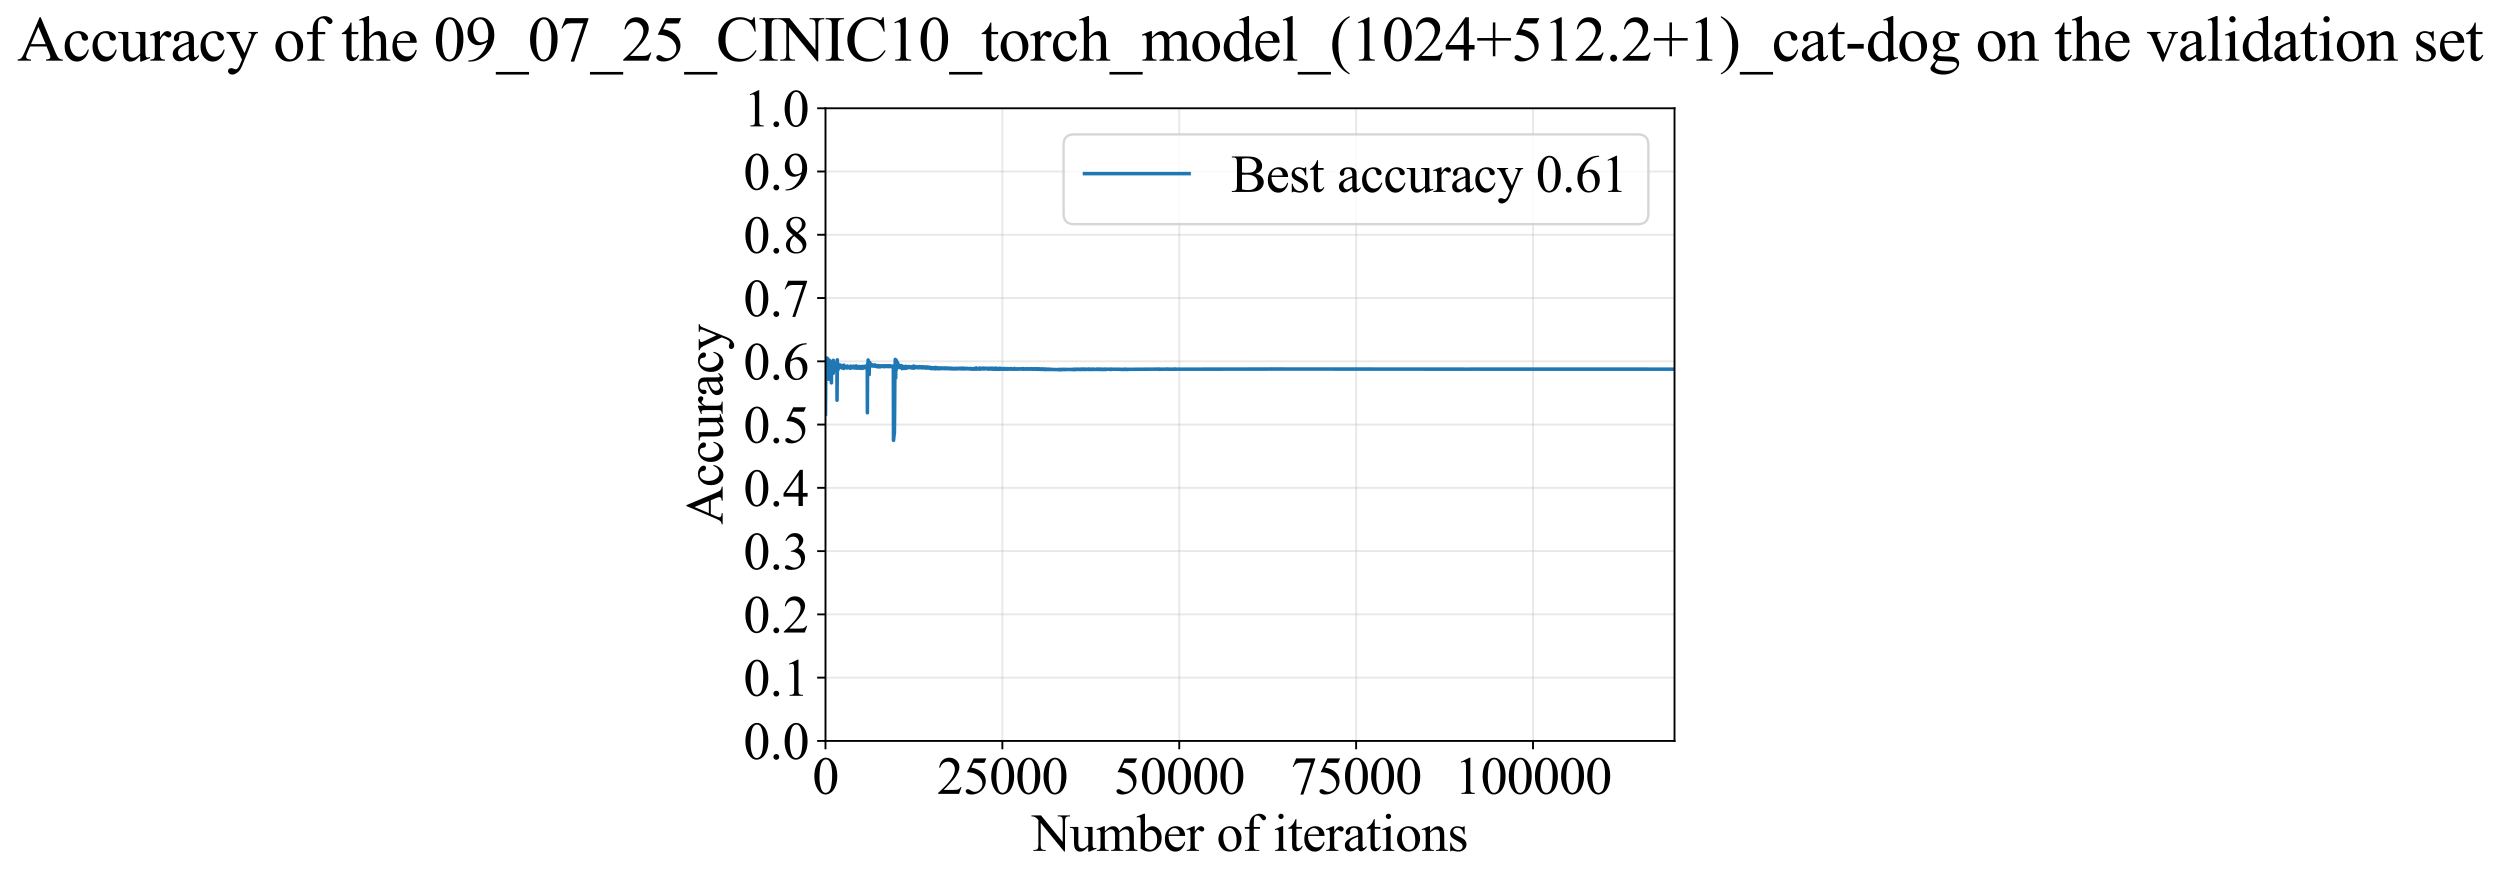 <?xml version="1.0" encoding="utf-8" standalone="no"?>
<!DOCTYPE svg PUBLIC "-//W3C//DTD SVG 1.1//EN"
  "http://www.w3.org/Graphics/SVG/1.1/DTD/svg11.dtd">
<svg xmlns:xlink="http://www.w3.org/1999/xlink" width="1051.549pt" height="369.808pt" viewBox="0 0 1051.549 369.808" xmlns="http://www.w3.org/2000/svg" version="1.1">
 <defs>
  <style type="text/css">*{stroke-linejoin: round; stroke-linecap: butt}</style>
 </defs>
 <g id="figure_1">
  <g id="patch_1">
   <path d="M 0 369.808 
L 1051.549 369.808 
L 1051.549 0 
L 0 0 
z
" style="fill: #ffffff"/>
  </g>
  <g id="axes_1">
   <g id="patch_2">
    <path d="M 347.214 311.644 
L 704.334 311.644 
L 704.334 45.532 
L 347.214 45.532 
z
" style="fill: #ffffff"/>
   </g>
   <g id="matplotlib.axis_1">
    <g id="xtick_1">
     <g id="line2d_1">
      <path d="M 347.214 311.644 
L 347.214 45.532 
" clip-path="url(#pe067ef1c0d)" style="fill: none; stroke: #b0b0b0; stroke-opacity: 0.3; stroke-width: 0.8; stroke-linecap: square"/>
     </g>
     <g id="line2d_2">
      <defs>
       <path id="mc217629517" d="M 0 0 
L 0 3.5 
" style="stroke: #000000; stroke-width: 0.8"/>
      </defs>
      <g>
       <use xlink:href="#mc217629517" x="347.214" y="311.644" style="stroke: #000000; stroke-width: 0.8"/>
      </g>
     </g>
     <g id="text_1">
      <!-- 0 -->
      <g transform="translate(341.714 333.92) scale(0.22 -0.22)">
       <defs>
        <path id="TimesNewRomanPSMT-30" d="M 231 2094 
Q 231 2819 450 3342 
Q 669 3866 1031 4122 
Q 1313 4325 1613 4325 
Q 2100 4325 2488 3828 
Q 2972 3213 2972 2159 
Q 2972 1422 2759 906 
Q 2547 391 2217 158 
Q 1888 -75 1581 -75 
Q 975 -75 572 641 
Q 231 1244 231 2094 
z
M 844 2016 
Q 844 1141 1059 588 
Q 1238 122 1591 122 
Q 1759 122 1940 273 
Q 2122 425 2216 781 
Q 2359 1319 2359 2297 
Q 2359 3022 2209 3506 
Q 2097 3866 1919 4016 
Q 1791 4119 1609 4119 
Q 1397 4119 1231 3928 
Q 1006 3669 925 3112 
Q 844 2556 844 2016 
z
" transform="scale(0.016)"/>
       </defs>
       <use xlink:href="#TimesNewRomanPSMT-30"/>
      </g>
     </g>
    </g>
    <g id="xtick_2">
     <g id="line2d_3">
      <path d="M 421.614 311.644 
L 421.614 45.532 
" clip-path="url(#pe067ef1c0d)" style="fill: none; stroke: #b0b0b0; stroke-opacity: 0.3; stroke-width: 0.8; stroke-linecap: square"/>
     </g>
     <g id="line2d_4">
      <g>
       <use xlink:href="#mc217629517" x="421.614" y="311.644" style="stroke: #000000; stroke-width: 0.8"/>
      </g>
     </g>
     <g id="text_2">
      <!-- 25000 -->
      <g transform="translate(394.114 333.92) scale(0.22 -0.22)">
       <defs>
        <path id="TimesNewRomanPSMT-32" d="M 2934 816 
L 2638 0 
L 138 0 
L 138 116 
Q 1241 1122 1691 1759 
Q 2141 2397 2141 2925 
Q 2141 3328 1894 3587 
Q 1647 3847 1303 3847 
Q 991 3847 742 3664 
Q 494 3481 375 3128 
L 259 3128 
Q 338 3706 661 4015 
Q 984 4325 1469 4325 
Q 1984 4325 2329 3994 
Q 2675 3663 2675 3213 
Q 2675 2891 2525 2569 
Q 2294 2063 1775 1497 
Q 997 647 803 472 
L 1909 472 
Q 2247 472 2383 497 
Q 2519 522 2628 598 
Q 2738 675 2819 816 
L 2934 816 
z
" transform="scale(0.016)"/>
        <path id="TimesNewRomanPSMT-35" d="M 2778 4238 
L 2534 3706 
L 1259 3706 
L 981 3138 
Q 1809 3016 2294 2522 
Q 2709 2097 2709 1522 
Q 2709 1188 2573 903 
Q 2438 619 2231 419 
Q 2025 219 1772 97 
Q 1413 -75 1034 -75 
Q 653 -75 479 54 
Q 306 184 306 341 
Q 306 428 378 495 
Q 450 563 559 563 
Q 641 563 702 538 
Q 763 513 909 409 
Q 1144 247 1384 247 
Q 1750 247 2026 523 
Q 2303 800 2303 1197 
Q 2303 1581 2056 1914 
Q 1809 2247 1375 2428 
Q 1034 2569 447 2591 
L 1259 4238 
L 2778 4238 
z
" transform="scale(0.016)"/>
       </defs>
       <use xlink:href="#TimesNewRomanPSMT-32"/>
       <use xlink:href="#TimesNewRomanPSMT-35" transform="translate(50 0)"/>
       <use xlink:href="#TimesNewRomanPSMT-30" transform="translate(100 0)"/>
       <use xlink:href="#TimesNewRomanPSMT-30" transform="translate(150 0)"/>
       <use xlink:href="#TimesNewRomanPSMT-30" transform="translate(200 0)"/>
      </g>
     </g>
    </g>
    <g id="xtick_3">
     <g id="line2d_5">
      <path d="M 496.014 311.644 
L 496.014 45.532 
" clip-path="url(#pe067ef1c0d)" style="fill: none; stroke: #b0b0b0; stroke-opacity: 0.3; stroke-width: 0.8; stroke-linecap: square"/>
     </g>
     <g id="line2d_6">
      <g>
       <use xlink:href="#mc217629517" x="496.014" y="311.644" style="stroke: #000000; stroke-width: 0.8"/>
      </g>
     </g>
     <g id="text_3">
      <!-- 50000 -->
      <g transform="translate(468.514 333.92) scale(0.22 -0.22)">
       <use xlink:href="#TimesNewRomanPSMT-35"/>
       <use xlink:href="#TimesNewRomanPSMT-30" transform="translate(50 0)"/>
       <use xlink:href="#TimesNewRomanPSMT-30" transform="translate(100 0)"/>
       <use xlink:href="#TimesNewRomanPSMT-30" transform="translate(150 0)"/>
       <use xlink:href="#TimesNewRomanPSMT-30" transform="translate(200 0)"/>
      </g>
     </g>
    </g>
    <g id="xtick_4">
     <g id="line2d_7">
      <path d="M 570.414 311.644 
L 570.414 45.532 
" clip-path="url(#pe067ef1c0d)" style="fill: none; stroke: #b0b0b0; stroke-opacity: 0.3; stroke-width: 0.8; stroke-linecap: square"/>
     </g>
     <g id="line2d_8">
      <g>
       <use xlink:href="#mc217629517" x="570.414" y="311.644" style="stroke: #000000; stroke-width: 0.8"/>
      </g>
     </g>
     <g id="text_4">
      <!-- 75000 -->
      <g transform="translate(542.914 333.92) scale(0.22 -0.22)">
       <defs>
        <path id="TimesNewRomanPSMT-37" d="M 644 4238 
L 2916 4238 
L 2916 4119 
L 1503 -88 
L 1153 -88 
L 2419 3728 
L 1253 3728 
Q 900 3728 750 3644 
Q 488 3500 328 3200 
L 238 3234 
L 644 4238 
z
" transform="scale(0.016)"/>
       </defs>
       <use xlink:href="#TimesNewRomanPSMT-37"/>
       <use xlink:href="#TimesNewRomanPSMT-35" transform="translate(50 0)"/>
       <use xlink:href="#TimesNewRomanPSMT-30" transform="translate(100 0)"/>
       <use xlink:href="#TimesNewRomanPSMT-30" transform="translate(150 0)"/>
       <use xlink:href="#TimesNewRomanPSMT-30" transform="translate(200 0)"/>
      </g>
     </g>
    </g>
    <g id="xtick_5">
     <g id="line2d_9">
      <path d="M 644.814 311.644 
L 644.814 45.532 
" clip-path="url(#pe067ef1c0d)" style="fill: none; stroke: #b0b0b0; stroke-opacity: 0.3; stroke-width: 0.8; stroke-linecap: square"/>
     </g>
     <g id="line2d_10">
      <g>
       <use xlink:href="#mc217629517" x="644.814" y="311.644" style="stroke: #000000; stroke-width: 0.8"/>
      </g>
     </g>
     <g id="text_5">
      <!-- 100000 -->
      <g transform="translate(611.814 333.92) scale(0.22 -0.22)">
       <defs>
        <path id="TimesNewRomanPSMT-31" d="M 750 3822 
L 1781 4325 
L 1884 4325 
L 1884 747 
Q 1884 391 1914 303 
Q 1944 216 2037 169 
Q 2131 122 2419 116 
L 2419 0 
L 825 0 
L 825 116 
Q 1125 122 1212 167 
Q 1300 213 1334 289 
Q 1369 366 1369 747 
L 1369 3034 
Q 1369 3497 1338 3628 
Q 1316 3728 1258 3775 
Q 1200 3822 1119 3822 
Q 1003 3822 797 3725 
L 750 3822 
z
" transform="scale(0.016)"/>
       </defs>
       <use xlink:href="#TimesNewRomanPSMT-31"/>
       <use xlink:href="#TimesNewRomanPSMT-30" transform="translate(50 0)"/>
       <use xlink:href="#TimesNewRomanPSMT-30" transform="translate(100 0)"/>
       <use xlink:href="#TimesNewRomanPSMT-30" transform="translate(150 0)"/>
       <use xlink:href="#TimesNewRomanPSMT-30" transform="translate(200 0)"/>
       <use xlink:href="#TimesNewRomanPSMT-30" transform="translate(250 0)"/>
      </g>
     </g>
    </g>
    <g id="text_6">
     <!-- Number of iterations -->
     <g transform="translate(434.132 357.902) scale(0.22 -0.22)">
      <defs>
       <path id="TimesNewRomanPSMT-4e" d="M -84 4238 
L 1066 4238 
L 3656 1059 
L 3656 3503 
Q 3656 3894 3569 3991 
Q 3453 4122 3203 4122 
L 3056 4122 
L 3056 4238 
L 4531 4238 
L 4531 4122 
L 4381 4122 
Q 4113 4122 4000 3959 
Q 3931 3859 3931 3503 
L 3931 -69 
L 3819 -69 
L 1025 3344 
L 1025 734 
Q 1025 344 1109 247 
Q 1228 116 1475 116 
L 1625 116 
L 1625 0 
L 150 0 
L 150 116 
L 297 116 
Q 569 116 681 278 
Q 750 378 750 734 
L 750 3681 
Q 566 3897 470 3965 
Q 375 4034 191 4094 
Q 100 4122 -84 4122 
L -84 4238 
z
" transform="scale(0.016)"/>
       <path id="TimesNewRomanPSMT-75" d="M 2709 2863 
L 2709 1128 
Q 2709 631 2732 520 
Q 2756 409 2807 365 
Q 2859 322 2928 322 
Q 3025 322 3147 375 
L 3191 266 
L 2334 -88 
L 2194 -88 
L 2194 519 
Q 1825 119 1631 15 
Q 1438 -88 1222 -88 
Q 981 -88 804 51 
Q 628 191 559 409 
Q 491 628 491 1028 
L 491 2306 
Q 491 2509 447 2587 
Q 403 2666 317 2708 
Q 231 2750 6 2747 
L 6 2863 
L 1009 2863 
L 1009 947 
Q 1009 547 1148 422 
Q 1288 297 1484 297 
Q 1619 297 1789 381 
Q 1959 466 2194 703 
L 2194 2325 
Q 2194 2569 2105 2655 
Q 2016 2741 1734 2747 
L 1734 2863 
L 2709 2863 
z
" transform="scale(0.016)"/>
       <path id="TimesNewRomanPSMT-6d" d="M 1050 2338 
Q 1363 2650 1419 2697 
Q 1559 2816 1721 2881 
Q 1884 2947 2044 2947 
Q 2313 2947 2506 2790 
Q 2700 2634 2766 2338 
Q 3088 2713 3309 2830 
Q 3531 2947 3766 2947 
Q 3994 2947 4170 2830 
Q 4347 2713 4450 2447 
Q 4519 2266 4519 1878 
L 4519 647 
Q 4519 378 4559 278 
Q 4591 209 4675 161 
Q 4759 113 4950 113 
L 4950 0 
L 3538 0 
L 3538 113 
L 3597 113 
Q 3781 113 3884 184 
Q 3956 234 3988 344 
Q 4000 397 4000 647 
L 4000 1878 
Q 4000 2228 3916 2372 
Q 3794 2572 3525 2572 
Q 3359 2572 3192 2489 
Q 3025 2406 2788 2181 
L 2781 2147 
L 2788 2013 
L 2788 647 
Q 2788 353 2820 281 
Q 2853 209 2943 161 
Q 3034 113 3253 113 
L 3253 0 
L 1806 0 
L 1806 113 
Q 2044 113 2133 169 
Q 2222 225 2256 338 
Q 2272 391 2272 647 
L 2272 1878 
Q 2272 2228 2169 2381 
Q 2031 2581 1784 2581 
Q 1616 2581 1450 2491 
Q 1191 2353 1050 2181 
L 1050 647 
Q 1050 366 1089 281 
Q 1128 197 1204 155 
Q 1281 113 1516 113 
L 1516 0 
L 100 0 
L 100 113 
Q 297 113 375 155 
Q 453 197 493 289 
Q 534 381 534 647 
L 534 1741 
Q 534 2213 506 2350 
Q 484 2453 437 2492 
Q 391 2531 309 2531 
Q 222 2531 100 2484 
L 53 2597 
L 916 2947 
L 1050 2947 
L 1050 2338 
z
" transform="scale(0.016)"/>
       <path id="TimesNewRomanPSMT-62" d="M 984 2369 
Q 1400 2947 1881 2947 
Q 2322 2947 2650 2570 
Q 2978 2194 2978 1541 
Q 2978 778 2472 313 
Q 2038 -88 1503 -88 
Q 1253 -88 995 3 
Q 738 94 469 275 
L 469 3241 
Q 469 3728 445 3840 
Q 422 3953 372 3993 
Q 322 4034 247 4034 
Q 159 4034 28 3984 
L -16 4094 
L 844 4444 
L 984 4444 
L 984 2369 
z
M 984 2169 
L 984 456 
Q 1144 300 1314 220 
Q 1484 141 1663 141 
Q 1947 141 2192 453 
Q 2438 766 2438 1363 
Q 2438 1913 2192 2208 
Q 1947 2503 1634 2503 
Q 1469 2503 1303 2419 
Q 1178 2356 984 2169 
z
" transform="scale(0.016)"/>
       <path id="TimesNewRomanPSMT-65" d="M 681 1784 
Q 678 1147 991 784 
Q 1303 422 1725 422 
Q 2006 422 2214 576 
Q 2422 731 2563 1106 
L 2659 1044 
Q 2594 616 2278 264 
Q 1963 -88 1488 -88 
Q 972 -88 605 314 
Q 238 716 238 1394 
Q 238 2128 614 2539 
Q 991 2950 1559 2950 
Q 2041 2950 2350 2633 
Q 2659 2316 2659 1784 
L 681 1784 
z
M 681 1966 
L 2006 1966 
Q 1991 2241 1941 2353 
Q 1863 2528 1708 2628 
Q 1553 2728 1384 2728 
Q 1125 2728 920 2526 
Q 716 2325 681 1966 
z
" transform="scale(0.016)"/>
       <path id="TimesNewRomanPSMT-72" d="M 1038 2947 
L 1038 2303 
Q 1397 2947 1775 2947 
Q 1947 2947 2059 2842 
Q 2172 2738 2172 2600 
Q 2172 2478 2090 2393 
Q 2009 2309 1897 2309 
Q 1788 2309 1652 2417 
Q 1516 2525 1450 2525 
Q 1394 2525 1328 2463 
Q 1188 2334 1038 2041 
L 1038 669 
Q 1038 431 1097 309 
Q 1138 225 1241 169 
Q 1344 113 1538 113 
L 1538 0 
L 72 0 
L 72 113 
Q 291 113 397 181 
Q 475 231 506 341 
Q 522 394 522 644 
L 522 1753 
Q 522 2253 501 2348 
Q 481 2444 426 2487 
Q 372 2531 291 2531 
Q 194 2531 72 2484 
L 41 2597 
L 906 2947 
L 1038 2947 
z
" transform="scale(0.016)"/>
       <path id="TimesNewRomanPSMT-20" transform="scale(0.016)"/>
       <path id="TimesNewRomanPSMT-6f" d="M 1600 2947 
Q 2250 2947 2644 2453 
Q 2978 2031 2978 1484 
Q 2978 1100 2793 706 
Q 2609 313 2286 112 
Q 1963 -88 1566 -88 
Q 919 -88 538 428 
Q 216 863 216 1403 
Q 216 1797 411 2186 
Q 606 2575 925 2761 
Q 1244 2947 1600 2947 
z
M 1503 2744 
Q 1338 2744 1170 2645 
Q 1003 2547 900 2300 
Q 797 2053 797 1666 
Q 797 1041 1045 587 
Q 1294 134 1700 134 
Q 2003 134 2200 384 
Q 2397 634 2397 1244 
Q 2397 2006 2069 2444 
Q 1847 2744 1503 2744 
z
" transform="scale(0.016)"/>
       <path id="TimesNewRomanPSMT-66" d="M 1319 2638 
L 1319 756 
Q 1319 356 1406 250 
Q 1522 113 1716 113 
L 1975 113 
L 1975 0 
L 266 0 
L 266 113 
L 394 113 
Q 519 113 622 175 
Q 725 238 764 344 
Q 803 450 803 756 
L 803 2638 
L 247 2638 
L 247 2863 
L 803 2863 
L 803 3050 
Q 803 3478 940 3775 
Q 1078 4072 1361 4255 
Q 1644 4438 1997 4438 
Q 2325 4438 2600 4225 
Q 2781 4084 2781 3909 
Q 2781 3816 2700 3733 
Q 2619 3650 2525 3650 
Q 2453 3650 2373 3701 
Q 2294 3753 2178 3923 
Q 2063 4094 1966 4153 
Q 1869 4213 1750 4213 
Q 1606 4213 1506 4136 
Q 1406 4059 1362 3898 
Q 1319 3738 1319 3069 
L 1319 2863 
L 2056 2863 
L 2056 2638 
L 1319 2638 
z
" transform="scale(0.016)"/>
       <path id="TimesNewRomanPSMT-69" d="M 928 4444 
Q 1059 4444 1151 4351 
Q 1244 4259 1244 4128 
Q 1244 3997 1151 3903 
Q 1059 3809 928 3809 
Q 797 3809 703 3903 
Q 609 3997 609 4128 
Q 609 4259 701 4351 
Q 794 4444 928 4444 
z
M 1188 2947 
L 1188 647 
Q 1188 378 1227 289 
Q 1266 200 1342 156 
Q 1419 113 1622 113 
L 1622 0 
L 231 0 
L 231 113 
Q 441 113 512 153 
Q 584 194 626 287 
Q 669 381 669 647 
L 669 1750 
Q 669 2216 641 2353 
Q 619 2453 572 2492 
Q 525 2531 444 2531 
Q 356 2531 231 2484 
L 188 2597 
L 1050 2947 
L 1188 2947 
z
" transform="scale(0.016)"/>
       <path id="TimesNewRomanPSMT-74" d="M 1031 3803 
L 1031 2863 
L 1700 2863 
L 1700 2644 
L 1031 2644 
L 1031 788 
Q 1031 509 1111 412 
Q 1191 316 1316 316 
Q 1419 316 1516 380 
Q 1613 444 1666 569 
L 1788 569 
Q 1678 263 1478 108 
Q 1278 -47 1066 -47 
Q 922 -47 784 33 
Q 647 113 581 261 
Q 516 409 516 719 
L 516 2644 
L 63 2644 
L 63 2747 
Q 234 2816 414 2980 
Q 594 3144 734 3369 
Q 806 3488 934 3803 
L 1031 3803 
z
" transform="scale(0.016)"/>
       <path id="TimesNewRomanPSMT-61" d="M 1822 413 
Q 1381 72 1269 19 
Q 1100 -59 909 -59 
Q 613 -59 420 144 
Q 228 347 228 678 
Q 228 888 322 1041 
Q 450 1253 767 1440 
Q 1084 1628 1822 1897 
L 1822 2009 
Q 1822 2438 1686 2597 
Q 1550 2756 1291 2756 
Q 1094 2756 978 2650 
Q 859 2544 859 2406 
L 866 2225 
Q 866 2081 792 2003 
Q 719 1925 600 1925 
Q 484 1925 411 2006 
Q 338 2088 338 2228 
Q 338 2497 613 2722 
Q 888 2947 1384 2947 
Q 1766 2947 2009 2819 
Q 2194 2722 2281 2516 
Q 2338 2381 2338 1966 
L 2338 994 
Q 2338 584 2353 492 
Q 2369 400 2405 369 
Q 2441 338 2488 338 
Q 2538 338 2575 359 
Q 2641 400 2828 588 
L 2828 413 
Q 2478 -56 2159 -56 
Q 2006 -56 1915 50 
Q 1825 156 1822 413 
z
M 1822 616 
L 1822 1706 
Q 1350 1519 1213 1441 
Q 966 1303 859 1153 
Q 753 1003 753 825 
Q 753 600 887 451 
Q 1022 303 1197 303 
Q 1434 303 1822 616 
z
" transform="scale(0.016)"/>
       <path id="TimesNewRomanPSMT-6e" d="M 1034 2341 
Q 1538 2947 1994 2947 
Q 2228 2947 2397 2830 
Q 2566 2713 2666 2444 
Q 2734 2256 2734 1869 
L 2734 647 
Q 2734 375 2778 278 
Q 2813 200 2889 156 
Q 2966 113 3172 113 
L 3172 0 
L 1756 0 
L 1756 113 
L 1816 113 
Q 2016 113 2095 173 
Q 2175 234 2206 353 
Q 2219 400 2219 647 
L 2219 1819 
Q 2219 2209 2117 2386 
Q 2016 2563 1775 2563 
Q 1403 2563 1034 2156 
L 1034 647 
Q 1034 356 1069 288 
Q 1113 197 1189 155 
Q 1266 113 1500 113 
L 1500 0 
L 84 0 
L 84 113 
L 147 113 
Q 366 113 442 223 
Q 519 334 519 647 
L 519 1709 
Q 519 2225 495 2337 
Q 472 2450 423 2490 
Q 375 2531 294 2531 
Q 206 2531 84 2484 
L 38 2597 
L 900 2947 
L 1034 2947 
L 1034 2341 
z
" transform="scale(0.016)"/>
       <path id="TimesNewRomanPSMT-73" d="M 2050 2947 
L 2050 1972 
L 1947 1972 
Q 1828 2431 1642 2597 
Q 1456 2763 1169 2763 
Q 950 2763 815 2647 
Q 681 2531 681 2391 
Q 681 2216 781 2091 
Q 878 1963 1175 1819 
L 1631 1597 
Q 2266 1288 2266 781 
Q 2266 391 1970 151 
Q 1675 -88 1309 -88 
Q 1047 -88 709 6 
Q 606 38 541 38 
Q 469 38 428 -44 
L 325 -44 
L 325 978 
L 428 978 
Q 516 541 762 319 
Q 1009 97 1316 97 
Q 1531 97 1667 223 
Q 1803 350 1803 528 
Q 1803 744 1651 891 
Q 1500 1038 1047 1263 
Q 594 1488 453 1669 
Q 313 1847 313 2119 
Q 313 2472 555 2709 
Q 797 2947 1181 2947 
Q 1350 2947 1591 2875 
Q 1750 2828 1803 2828 
Q 1853 2828 1881 2850 
Q 1909 2872 1947 2947 
L 2050 2947 
z
" transform="scale(0.016)"/>
      </defs>
      <use xlink:href="#TimesNewRomanPSMT-4e"/>
      <use xlink:href="#TimesNewRomanPSMT-75" transform="translate(72.217 0)"/>
      <use xlink:href="#TimesNewRomanPSMT-6d" transform="translate(122.217 0)"/>
      <use xlink:href="#TimesNewRomanPSMT-62" transform="translate(200 0)"/>
      <use xlink:href="#TimesNewRomanPSMT-65" transform="translate(250 0)"/>
      <use xlink:href="#TimesNewRomanPSMT-72" transform="translate(294.385 0)"/>
      <use xlink:href="#TimesNewRomanPSMT-20" transform="translate(327.686 0)"/>
      <use xlink:href="#TimesNewRomanPSMT-6f" transform="translate(352.686 0)"/>
      <use xlink:href="#TimesNewRomanPSMT-66" transform="translate(402.686 0)"/>
      <use xlink:href="#TimesNewRomanPSMT-20" transform="translate(435.986 0)"/>
      <use xlink:href="#TimesNewRomanPSMT-69" transform="translate(460.986 0)"/>
      <use xlink:href="#TimesNewRomanPSMT-74" transform="translate(488.77 0)"/>
      <use xlink:href="#TimesNewRomanPSMT-65" transform="translate(516.553 0)"/>
      <use xlink:href="#TimesNewRomanPSMT-72" transform="translate(560.938 0)"/>
      <use xlink:href="#TimesNewRomanPSMT-61" transform="translate(594.238 0)"/>
      <use xlink:href="#TimesNewRomanPSMT-74" transform="translate(638.623 0)"/>
      <use xlink:href="#TimesNewRomanPSMT-69" transform="translate(666.406 0)"/>
      <use xlink:href="#TimesNewRomanPSMT-6f" transform="translate(694.189 0)"/>
      <use xlink:href="#TimesNewRomanPSMT-6e" transform="translate(744.189 0)"/>
      <use xlink:href="#TimesNewRomanPSMT-73" transform="translate(794.189 0)"/>
     </g>
    </g>
   </g>
   <g id="matplotlib.axis_2">
    <g id="ytick_1">
     <g id="line2d_11">
      <path d="M 347.214 311.644 
L 704.334 311.644 
" clip-path="url(#pe067ef1c0d)" style="fill: none; stroke: #b0b0b0; stroke-opacity: 0.3; stroke-width: 0.8; stroke-linecap: square"/>
     </g>
     <g id="line2d_12">
      <defs>
       <path id="me2729159d8" d="M 0 0 
L -3.5 0 
" style="stroke: #000000; stroke-width: 0.8"/>
      </defs>
      <g>
       <use xlink:href="#me2729159d8" x="347.214" y="311.644" style="stroke: #000000; stroke-width: 0.8"/>
      </g>
     </g>
     <g id="text_7">
      <!-- 0.0 -->
      <g transform="translate(312.714 319.282) scale(0.22 -0.22)">
       <defs>
        <path id="TimesNewRomanPSMT-2e" d="M 800 606 
Q 947 606 1047 504 
Q 1147 403 1147 259 
Q 1147 116 1045 14 
Q 944 -88 800 -88 
Q 656 -88 554 14 
Q 453 116 453 259 
Q 453 406 554 506 
Q 656 606 800 606 
z
" transform="scale(0.016)"/>
       </defs>
       <use xlink:href="#TimesNewRomanPSMT-30"/>
       <use xlink:href="#TimesNewRomanPSMT-2e" transform="translate(50 0)"/>
       <use xlink:href="#TimesNewRomanPSMT-30" transform="translate(75 0)"/>
      </g>
     </g>
    </g>
    <g id="ytick_2">
     <g id="line2d_13">
      <path d="M 347.214 285.032 
L 704.334 285.032 
" clip-path="url(#pe067ef1c0d)" style="fill: none; stroke: #b0b0b0; stroke-opacity: 0.3; stroke-width: 0.8; stroke-linecap: square"/>
     </g>
     <g id="line2d_14">
      <g>
       <use xlink:href="#me2729159d8" x="347.214" y="285.032" style="stroke: #000000; stroke-width: 0.8"/>
      </g>
     </g>
     <g id="text_8">
      <!-- 0.1 -->
      <g transform="translate(312.714 292.67) scale(0.22 -0.22)">
       <use xlink:href="#TimesNewRomanPSMT-30"/>
       <use xlink:href="#TimesNewRomanPSMT-2e" transform="translate(50 0)"/>
       <use xlink:href="#TimesNewRomanPSMT-31" transform="translate(75 0)"/>
      </g>
     </g>
    </g>
    <g id="ytick_3">
     <g id="line2d_15">
      <path d="M 347.214 258.421 
L 704.334 258.421 
" clip-path="url(#pe067ef1c0d)" style="fill: none; stroke: #b0b0b0; stroke-opacity: 0.3; stroke-width: 0.8; stroke-linecap: square"/>
     </g>
     <g id="line2d_16">
      <g>
       <use xlink:href="#me2729159d8" x="347.214" y="258.421" style="stroke: #000000; stroke-width: 0.8"/>
      </g>
     </g>
     <g id="text_9">
      <!-- 0.2 -->
      <g transform="translate(312.714 266.059) scale(0.22 -0.22)">
       <use xlink:href="#TimesNewRomanPSMT-30"/>
       <use xlink:href="#TimesNewRomanPSMT-2e" transform="translate(50 0)"/>
       <use xlink:href="#TimesNewRomanPSMT-32" transform="translate(75 0)"/>
      </g>
     </g>
    </g>
    <g id="ytick_4">
     <g id="line2d_17">
      <path d="M 347.214 231.81 
L 704.334 231.81 
" clip-path="url(#pe067ef1c0d)" style="fill: none; stroke: #b0b0b0; stroke-opacity: 0.3; stroke-width: 0.8; stroke-linecap: square"/>
     </g>
     <g id="line2d_18">
      <g>
       <use xlink:href="#me2729159d8" x="347.214" y="231.81" style="stroke: #000000; stroke-width: 0.8"/>
      </g>
     </g>
     <g id="text_10">
      <!-- 0.3 -->
      <g transform="translate(312.714 239.448) scale(0.22 -0.22)">
       <defs>
        <path id="TimesNewRomanPSMT-33" d="M 325 3431 
Q 506 3859 782 4092 
Q 1059 4325 1472 4325 
Q 1981 4325 2253 3994 
Q 2459 3747 2459 3466 
Q 2459 3003 1878 2509 
Q 2269 2356 2469 2072 
Q 2669 1788 2669 1403 
Q 2669 853 2319 450 
Q 1863 -75 997 -75 
Q 569 -75 414 31 
Q 259 138 259 259 
Q 259 350 332 419 
Q 406 488 509 488 
Q 588 488 669 463 
Q 722 447 909 348 
Q 1097 250 1169 231 
Q 1284 197 1416 197 
Q 1734 197 1970 444 
Q 2206 691 2206 1028 
Q 2206 1275 2097 1509 
Q 2016 1684 1919 1775 
Q 1784 1900 1550 2001 
Q 1316 2103 1072 2103 
L 972 2103 
L 972 2197 
Q 1219 2228 1467 2375 
Q 1716 2522 1828 2728 
Q 1941 2934 1941 3181 
Q 1941 3503 1739 3701 
Q 1538 3900 1238 3900 
Q 753 3900 428 3381 
L 325 3431 
z
" transform="scale(0.016)"/>
       </defs>
       <use xlink:href="#TimesNewRomanPSMT-30"/>
       <use xlink:href="#TimesNewRomanPSMT-2e" transform="translate(50 0)"/>
       <use xlink:href="#TimesNewRomanPSMT-33" transform="translate(75 0)"/>
      </g>
     </g>
    </g>
    <g id="ytick_5">
     <g id="line2d_19">
      <path d="M 347.214 205.199 
L 704.334 205.199 
" clip-path="url(#pe067ef1c0d)" style="fill: none; stroke: #b0b0b0; stroke-opacity: 0.3; stroke-width: 0.8; stroke-linecap: square"/>
     </g>
     <g id="line2d_20">
      <g>
       <use xlink:href="#me2729159d8" x="347.214" y="205.199" style="stroke: #000000; stroke-width: 0.8"/>
      </g>
     </g>
     <g id="text_11">
      <!-- 0.4 -->
      <g transform="translate(312.714 212.837) scale(0.22 -0.22)">
       <defs>
        <path id="TimesNewRomanPSMT-34" d="M 2978 1563 
L 2978 1119 
L 2409 1119 
L 2409 0 
L 1894 0 
L 1894 1119 
L 100 1119 
L 100 1519 
L 2066 4325 
L 2409 4325 
L 2409 1563 
L 2978 1563 
z
M 1894 1563 
L 1894 3666 
L 406 1563 
L 1894 1563 
z
" transform="scale(0.016)"/>
       </defs>
       <use xlink:href="#TimesNewRomanPSMT-30"/>
       <use xlink:href="#TimesNewRomanPSMT-2e" transform="translate(50 0)"/>
       <use xlink:href="#TimesNewRomanPSMT-34" transform="translate(75 0)"/>
      </g>
     </g>
    </g>
    <g id="ytick_6">
     <g id="line2d_21">
      <path d="M 347.214 178.588 
L 704.334 178.588 
" clip-path="url(#pe067ef1c0d)" style="fill: none; stroke: #b0b0b0; stroke-opacity: 0.3; stroke-width: 0.8; stroke-linecap: square"/>
     </g>
     <g id="line2d_22">
      <g>
       <use xlink:href="#me2729159d8" x="347.214" y="178.588" style="stroke: #000000; stroke-width: 0.8"/>
      </g>
     </g>
     <g id="text_12">
      <!-- 0.5 -->
      <g transform="translate(312.714 186.226) scale(0.22 -0.22)">
       <use xlink:href="#TimesNewRomanPSMT-30"/>
       <use xlink:href="#TimesNewRomanPSMT-2e" transform="translate(50 0)"/>
       <use xlink:href="#TimesNewRomanPSMT-35" transform="translate(75 0)"/>
      </g>
     </g>
    </g>
    <g id="ytick_7">
     <g id="line2d_23">
      <path d="M 347.214 151.976 
L 704.334 151.976 
" clip-path="url(#pe067ef1c0d)" style="fill: none; stroke: #b0b0b0; stroke-opacity: 0.3; stroke-width: 0.8; stroke-linecap: square"/>
     </g>
     <g id="line2d_24">
      <g>
       <use xlink:href="#me2729159d8" x="347.214" y="151.976" style="stroke: #000000; stroke-width: 0.8"/>
      </g>
     </g>
     <g id="text_13">
      <!-- 0.6 -->
      <g transform="translate(312.714 159.614) scale(0.22 -0.22)">
       <defs>
        <path id="TimesNewRomanPSMT-36" d="M 2869 4325 
L 2869 4209 
Q 2456 4169 2195 4045 
Q 1934 3922 1679 3669 
Q 1425 3416 1258 3105 
Q 1091 2794 978 2366 
Q 1428 2675 1881 2675 
Q 2316 2675 2634 2325 
Q 2953 1975 2953 1425 
Q 2953 894 2631 456 
Q 2244 -75 1606 -75 
Q 1172 -75 869 213 
Q 275 772 275 1663 
Q 275 2231 503 2743 
Q 731 3256 1154 3653 
Q 1578 4050 1965 4187 
Q 2353 4325 2688 4325 
L 2869 4325 
z
M 925 2138 
Q 869 1716 869 1456 
Q 869 1156 980 804 
Q 1091 453 1309 247 
Q 1469 100 1697 100 
Q 1969 100 2183 356 
Q 2397 613 2397 1088 
Q 2397 1622 2184 2012 
Q 1972 2403 1581 2403 
Q 1463 2403 1327 2353 
Q 1191 2303 925 2138 
z
" transform="scale(0.016)"/>
       </defs>
       <use xlink:href="#TimesNewRomanPSMT-30"/>
       <use xlink:href="#TimesNewRomanPSMT-2e" transform="translate(50 0)"/>
       <use xlink:href="#TimesNewRomanPSMT-36" transform="translate(75 0)"/>
      </g>
     </g>
    </g>
    <g id="ytick_8">
     <g id="line2d_25">
      <path d="M 347.214 125.365 
L 704.334 125.365 
" clip-path="url(#pe067ef1c0d)" style="fill: none; stroke: #b0b0b0; stroke-opacity: 0.3; stroke-width: 0.8; stroke-linecap: square"/>
     </g>
     <g id="line2d_26">
      <g>
       <use xlink:href="#me2729159d8" x="347.214" y="125.365" style="stroke: #000000; stroke-width: 0.8"/>
      </g>
     </g>
     <g id="text_14">
      <!-- 0.7 -->
      <g transform="translate(312.714 133.003) scale(0.22 -0.22)">
       <use xlink:href="#TimesNewRomanPSMT-30"/>
       <use xlink:href="#TimesNewRomanPSMT-2e" transform="translate(50 0)"/>
       <use xlink:href="#TimesNewRomanPSMT-37" transform="translate(75 0)"/>
      </g>
     </g>
    </g>
    <g id="ytick_9">
     <g id="line2d_27">
      <path d="M 347.214 98.754 
L 704.334 98.754 
" clip-path="url(#pe067ef1c0d)" style="fill: none; stroke: #b0b0b0; stroke-opacity: 0.3; stroke-width: 0.8; stroke-linecap: square"/>
     </g>
     <g id="line2d_28">
      <g>
       <use xlink:href="#me2729159d8" x="347.214" y="98.754" style="stroke: #000000; stroke-width: 0.8"/>
      </g>
     </g>
     <g id="text_15">
      <!-- 0.8 -->
      <g transform="translate(312.714 106.392) scale(0.22 -0.22)">
       <defs>
        <path id="TimesNewRomanPSMT-38" d="M 1228 2134 
Q 725 2547 579 2797 
Q 434 3047 434 3316 
Q 434 3728 753 4026 
Q 1072 4325 1600 4325 
Q 2113 4325 2425 4047 
Q 2738 3769 2738 3413 
Q 2738 3175 2569 2928 
Q 2400 2681 1866 2347 
Q 2416 1922 2594 1678 
Q 2831 1359 2831 1006 
Q 2831 559 2490 242 
Q 2150 -75 1597 -75 
Q 994 -75 656 303 
Q 388 606 388 966 
Q 388 1247 577 1523 
Q 766 1800 1228 2134 
z
M 1719 2469 
Q 2094 2806 2194 3001 
Q 2294 3197 2294 3444 
Q 2294 3772 2109 3958 
Q 1925 4144 1606 4144 
Q 1288 4144 1088 3959 
Q 888 3775 888 3528 
Q 888 3366 970 3203 
Q 1053 3041 1206 2894 
L 1719 2469 
z
M 1375 2016 
Q 1116 1797 991 1539 
Q 866 1281 866 981 
Q 866 578 1086 336 
Q 1306 94 1647 94 
Q 1984 94 2187 284 
Q 2391 475 2391 747 
Q 2391 972 2272 1150 
Q 2050 1481 1375 2016 
z
" transform="scale(0.016)"/>
       </defs>
       <use xlink:href="#TimesNewRomanPSMT-30"/>
       <use xlink:href="#TimesNewRomanPSMT-2e" transform="translate(50 0)"/>
       <use xlink:href="#TimesNewRomanPSMT-38" transform="translate(75 0)"/>
      </g>
     </g>
    </g>
    <g id="ytick_10">
     <g id="line2d_29">
      <path d="M 347.214 72.143 
L 704.334 72.143 
" clip-path="url(#pe067ef1c0d)" style="fill: none; stroke: #b0b0b0; stroke-opacity: 0.3; stroke-width: 0.8; stroke-linecap: square"/>
     </g>
     <g id="line2d_30">
      <g>
       <use xlink:href="#me2729159d8" x="347.214" y="72.143" style="stroke: #000000; stroke-width: 0.8"/>
      </g>
     </g>
     <g id="text_16">
      <!-- 0.9 -->
      <g transform="translate(312.714 79.781) scale(0.22 -0.22)">
       <defs>
        <path id="TimesNewRomanPSMT-39" d="M 338 -88 
L 338 28 
Q 744 34 1094 217 
Q 1444 400 1770 856 
Q 2097 1313 2225 1859 
Q 1734 1544 1338 1544 
Q 891 1544 572 1889 
Q 253 2234 253 2806 
Q 253 3363 572 3797 
Q 956 4325 1575 4325 
Q 2097 4325 2469 3894 
Q 2925 3359 2925 2575 
Q 2925 1869 2578 1258 
Q 2231 647 1613 244 
Q 1109 -88 516 -88 
L 338 -88 
z
M 2275 2091 
Q 2331 2497 2331 2741 
Q 2331 3044 2228 3395 
Q 2125 3747 1936 3934 
Q 1747 4122 1506 4122 
Q 1228 4122 1018 3872 
Q 809 3622 809 3128 
Q 809 2469 1088 2097 
Q 1291 1828 1588 1828 
Q 1731 1828 1928 1897 
Q 2125 1966 2275 2091 
z
" transform="scale(0.016)"/>
       </defs>
       <use xlink:href="#TimesNewRomanPSMT-30"/>
       <use xlink:href="#TimesNewRomanPSMT-2e" transform="translate(50 0)"/>
       <use xlink:href="#TimesNewRomanPSMT-39" transform="translate(75 0)"/>
      </g>
     </g>
    </g>
    <g id="ytick_11">
     <g id="line2d_31">
      <path d="M 347.214 45.532 
L 704.334 45.532 
" clip-path="url(#pe067ef1c0d)" style="fill: none; stroke: #b0b0b0; stroke-opacity: 0.3; stroke-width: 0.8; stroke-linecap: square"/>
     </g>
     <g id="line2d_32">
      <g>
       <use xlink:href="#me2729159d8" x="347.214" y="45.532" style="stroke: #000000; stroke-width: 0.8"/>
      </g>
     </g>
     <g id="text_17">
      <!-- 1.0 -->
      <g transform="translate(312.714 53.17) scale(0.22 -0.22)">
       <use xlink:href="#TimesNewRomanPSMT-31"/>
       <use xlink:href="#TimesNewRomanPSMT-2e" transform="translate(50 0)"/>
       <use xlink:href="#TimesNewRomanPSMT-30" transform="translate(75 0)"/>
      </g>
     </g>
    </g>
    <g id="text_18">
     <!-- Accuracy -->
     <g transform="translate(303.967 220.726) rotate(-90) scale(0.22 -0.22)">
      <defs>
       <path id="TimesNewRomanPSMT-41" d="M 2928 1419 
L 1288 1419 
L 1000 750 
Q 894 503 894 381 
Q 894 284 986 211 
Q 1078 138 1384 116 
L 1384 0 
L 50 0 
L 50 116 
Q 316 163 394 238 
Q 553 388 747 847 
L 2238 4334 
L 2347 4334 
L 3822 809 
Q 4000 384 4145 257 
Q 4291 131 4550 116 
L 4550 0 
L 2878 0 
L 2878 116 
Q 3131 128 3220 200 
Q 3309 272 3309 375 
Q 3309 513 3184 809 
L 2928 1419 
z
M 2841 1650 
L 2122 3363 
L 1384 1650 
L 2841 1650 
z
" transform="scale(0.016)"/>
       <path id="TimesNewRomanPSMT-63" d="M 2631 1088 
Q 2516 522 2178 217 
Q 1841 -88 1431 -88 
Q 944 -88 581 321 
Q 219 731 219 1428 
Q 219 2103 620 2525 
Q 1022 2947 1584 2947 
Q 2006 2947 2278 2723 
Q 2550 2500 2550 2259 
Q 2550 2141 2473 2067 
Q 2397 1994 2259 1994 
Q 2075 1994 1981 2113 
Q 1928 2178 1911 2362 
Q 1894 2547 1784 2644 
Q 1675 2738 1481 2738 
Q 1169 2738 978 2506 
Q 725 2200 725 1697 
Q 725 1184 976 792 
Q 1228 400 1656 400 
Q 1963 400 2206 609 
Q 2378 753 2541 1131 
L 2631 1088 
z
" transform="scale(0.016)"/>
       <path id="TimesNewRomanPSMT-79" d="M 38 2863 
L 1372 2863 
L 1372 2747 
L 1306 2747 
Q 1166 2747 1095 2686 
Q 1025 2625 1025 2534 
Q 1025 2413 1128 2197 
L 1825 753 
L 2466 2334 
Q 2519 2463 2519 2588 
Q 2519 2644 2497 2672 
Q 2472 2706 2419 2726 
Q 2366 2747 2231 2747 
L 2231 2863 
L 3163 2863 
L 3163 2747 
Q 3047 2734 2984 2696 
Q 2922 2659 2847 2556 
Q 2819 2513 2741 2316 
L 1575 -541 
Q 1406 -956 1132 -1168 
Q 859 -1381 606 -1381 
Q 422 -1381 303 -1275 
Q 184 -1169 184 -1031 
Q 184 -900 270 -820 
Q 356 -741 506 -741 
Q 609 -741 788 -809 
Q 913 -856 944 -856 
Q 1038 -856 1148 -759 
Q 1259 -663 1372 -384 
L 1575 113 
L 547 2272 
Q 500 2369 397 2513 
Q 319 2622 269 2659 
Q 197 2709 38 2747 
L 38 2863 
z
" transform="scale(0.016)"/>
      </defs>
      <use xlink:href="#TimesNewRomanPSMT-41"/>
      <use xlink:href="#TimesNewRomanPSMT-63" transform="translate(72.217 0)"/>
      <use xlink:href="#TimesNewRomanPSMT-63" transform="translate(116.602 0)"/>
      <use xlink:href="#TimesNewRomanPSMT-75" transform="translate(160.986 0)"/>
      <use xlink:href="#TimesNewRomanPSMT-72" transform="translate(210.986 0)"/>
      <use xlink:href="#TimesNewRomanPSMT-61" transform="translate(244.287 0)"/>
      <use xlink:href="#TimesNewRomanPSMT-63" transform="translate(288.672 0)"/>
      <use xlink:href="#TimesNewRomanPSMT-79" transform="translate(333.057 0)"/>
     </g>
    </g>
   </g>
   <g id="line2d_33">
    <path d="M 347.214 174.182 
L 347.363 153.957 
L 347.393 153.691 
L 347.452 150.616 
L 347.542 151.148 
L 347.572 151.104 
L 347.601 151.666 
L 347.661 151.518 
L 347.72 151.178 
L 347.75 152.05 
L 347.78 150.705 
L 347.839 151.444 
L 347.869 151.828 
L 347.899 150.941 
L 347.929 150.661 
L 348.077 157.032 
L 348.137 150.986 
L 348.197 153.307 
L 348.316 151.888 
L 348.345 151.947 
L 348.464 155.894 
L 348.554 151.621 
L 348.583 159.531 
L 348.643 151.917 
L 348.702 151.444 
L 348.851 155.465 
L 348.941 151.577 
L 348.97 152.967 
L 349.03 151.917 
L 349.06 157.225 
L 349.089 152.242 
L 349.179 152.937 
L 349.268 152.154 
L 349.328 156.574 
L 349.417 154.105 
L 349.447 152.449 
L 349.476 155.85 
L 349.536 152.597 
L 349.566 154.963 
L 349.655 153.292 
L 349.714 161.039 
L 349.744 153.883 
L 349.833 152.331 
L 349.863 153.056 
L 349.923 152.612 
L 349.953 153.957 
L 349.982 152.228 
L 350.042 154.031 
L 350.072 153.233 
L 350.131 154.534 
L 350.161 154.43 
L 350.191 152.095 
L 350.28 153.795 
L 350.339 152.804 
L 350.399 152.937 
L 350.458 157.032 
L 350.488 154.549 
L 350.518 151.562 
L 350.578 151.755 
L 350.637 154.342 
L 350.697 153.573 
L 350.726 153.484 
L 350.786 154.386 
L 350.816 153.41 
L 350.845 153.647 
L 350.875 153.529 
L 350.905 155.894 
L 350.935 152.73 
L 350.994 154.253 
L 351.024 153.75 
L 351.054 154.386 
L 351.113 154.09 
L 351.203 153.529 
L 351.262 153.824 
L 351.292 154.519 
L 351.322 153.558 
L 351.351 153.81 
L 351.47 153.795 
L 351.589 154.711 
L 351.679 153.455 
L 351.709 154.179 
L 351.768 153.529 
L 351.828 153.854 
L 351.857 154.016 
L 351.947 153.499 
L 352.006 155.17 
L 352.036 153.233 
L 352.066 168.342 
L 352.125 161.231 
L 352.185 151.341 
L 352.274 154.519 
L 352.334 152.893 
L 352.363 153.159 
L 352.393 155.672 
L 352.482 155.495 
L 352.512 153.263 
L 352.601 153.469 
L 352.631 153.263 
L 352.661 153.676 
L 352.72 153.455 
L 352.78 154.46 
L 352.869 153.706 
L 352.899 153.81 
L 352.988 153.987 
L 353.018 153.81 
L 353.048 154.076 
L 353.078 154.593 
L 353.107 154.002 
L 353.137 154.164 
L 353.197 153.514 
L 353.256 153.957 
L 353.286 154.238 
L 353.345 153.765 
L 353.375 154.12 
L 353.435 154.268 
L 353.464 153.543 
L 353.524 154.209 
L 353.584 153.839 
L 353.732 154.386 
L 353.822 153.972 
L 353.792 154.563 
L 353.851 154.135 
L 353.911 154.046 
L 353.97 154.475 
L 354.06 154.016 
L 354.09 154.756 
L 354.119 153.854 
L 354.179 154.46 
L 354.209 154.504 
L 354.238 154.371 
L 354.268 154.046 
L 354.328 154.135 
L 354.387 154.726 
L 354.417 154.046 
L 354.447 154.179 
L 354.476 153.987 
L 354.506 153.883 
L 354.595 154.534 
L 354.625 154.386 
L 354.655 154.386 
L 354.744 154.15 
L 354.834 154.135 
L 354.893 154.977 
L 354.923 153.588 
L 355.012 154.608 
L 355.072 154.105 
L 355.101 154.475 
L 355.131 154.563 
L 355.161 154.312 
L 355.191 154.135 
L 355.22 154.741 
L 355.25 154.031 
L 355.31 154.401 
L 355.34 154.578 
L 355.369 154.416 
L 355.399 154.12 
L 355.488 154.283 
L 355.518 154.416 
L 355.548 154.223 
L 355.607 154.342 
L 355.637 154.164 
L 355.667 154.371 
L 355.697 154.549 
L 355.786 154.504 
L 355.816 154.327 
L 355.875 154.608 
L 355.905 154.711 
L 355.965 154.549 
L 356.084 154.105 
L 356.054 154.578 
L 356.113 154.283 
L 356.173 154.15 
L 356.203 154.593 
L 356.262 154.445 
L 356.292 154.076 
L 356.322 154.327 
L 356.351 154.77 
L 356.381 153.987 
L 356.411 154.43 
L 356.471 154.371 
L 356.5 154.534 
L 356.53 154.46 
L 356.59 154.209 
L 356.619 154.623 
L 356.679 154.652 
L 356.768 154.135 
L 356.828 154.578 
L 356.887 154.253 
L 357.036 154.667 
L 357.096 154.179 
L 357.125 154.327 
L 357.185 154.741 
L 357.244 154.563 
L 357.334 154.682 
L 357.363 154.637 
L 357.393 154.209 
L 357.482 154.371 
L 357.512 154.312 
L 357.542 154.371 
L 357.572 154.904 
L 357.631 154.623 
L 357.661 154.194 
L 357.721 154.726 
L 357.75 154.8 
L 357.869 154.312 
L 357.899 154.401 
L 357.929 154.002 
L 357.988 154.534 
L 358.018 154.268 
L 358.048 154.031 
L 358.078 154.164 
L 358.107 154.726 
L 358.197 154.475 
L 358.256 154.15 
L 358.286 154.223 
L 358.405 154.726 
L 358.435 154.283 
L 358.494 154.416 
L 358.524 154.682 
L 358.584 154.667 
L 358.703 154.342 
L 358.852 154.593 
L 358.941 154.297 
L 358.971 154.475 
L 359 154.608 
L 359.09 154.016 
L 359.119 154.46 
L 359.179 154.15 
L 359.238 154.371 
L 359.328 154.785 
L 359.357 154.135 
L 359.447 154.223 
L 359.506 154.135 
L 359.536 154.164 
L 359.655 154.785 
L 359.715 154.43 
L 359.774 154.578 
L 359.804 154.475 
L 359.863 154.652 
L 359.923 154.667 
L 359.982 154.46 
L 360.042 154.608 
L 360.072 154.741 
L 360.131 153.913 
L 360.191 154.475 
L 360.25 154.357 
L 360.369 154.83 
L 360.399 154.8 
L 360.518 154.342 
L 360.578 154.46 
L 360.607 154.43 
L 360.637 154.874 
L 360.727 154.756 
L 360.816 154.209 
L 360.875 154.756 
L 360.935 154.682 
L 360.965 154.371 
L 361.024 154.549 
L 361.054 154.623 
L 361.113 154.49 
L 361.262 154.534 
L 361.352 154.844 
L 361.381 154.652 
L 361.441 154.164 
L 361.471 154.504 
L 361.5 154.859 
L 361.53 154.445 
L 361.59 154.652 
L 361.709 154.164 
L 361.738 154.297 
L 361.798 154.844 
L 361.858 154.711 
L 361.977 154.297 
L 362.155 154.948 
L 362.215 154.549 
L 362.274 154.697 
L 362.334 154.593 
L 362.393 154.726 
L 362.483 154.194 
L 362.542 154.904 
L 362.602 154.357 
L 362.631 154.371 
L 362.691 154.711 
L 362.78 154.652 
L 362.899 154.327 
L 362.929 154.623 
L 362.959 154.12 
L 363.018 154.874 
L 363.048 154.371 
L 363.078 154.401 
L 363.137 154.652 
L 363.197 154.504 
L 363.256 154.179 
L 363.286 154.623 
L 363.316 154.371 
L 363.346 154.697 
L 363.405 154.268 
L 363.435 154.578 
L 363.465 154.223 
L 363.554 154.297 
L 363.673 154.652 
L 363.822 154.09 
L 363.941 154.726 
L 363.971 153.987 
L 364.06 154.238 
L 364.179 154.549 
L 364.298 154.223 
L 364.387 154.623 
L 364.417 154.386 
L 364.447 154.342 
L 364.477 154.386 
L 364.536 154.667 
L 364.566 154.43 
L 364.625 154.563 
L 364.685 154.046 
L 364.804 154.815 
L 364.834 173.62 
L 364.893 157.55 
L 364.923 157.372 
L 365.042 152.76 
L 365.102 153.203 
L 365.131 152.908 
L 365.161 151.415 
L 365.191 153.78 
L 365.221 153.041 
L 365.31 155.524 
L 365.34 152.109 
L 365.399 156.19 
L 365.429 153.44 
L 365.518 155.184 
L 365.548 152.627 
L 365.578 153.203 
L 365.608 157.52 
L 365.637 152.671 
L 365.667 154.445 
L 365.786 152.435 
L 365.935 154.105 
L 365.995 154.002 
L 366.143 152.982 
L 366.203 153.75 
L 366.262 153.617 
L 366.292 153.44 
L 366.322 153.869 
L 366.352 153.854 
L 366.441 153.499 
L 366.471 153.928 
L 366.53 153.588 
L 366.56 153.543 
L 366.59 153.676 
L 366.649 153.676 
L 366.768 153.396 
L 366.828 153.839 
L 366.917 153.75 
L 366.947 153.573 
L 366.977 153.617 
L 367.006 153.943 
L 367.036 153.543 
L 367.066 153.588 
L 367.185 153.736 
L 367.215 153.691 
L 367.245 153.632 
L 367.274 153.765 
L 367.304 153.676 
L 367.483 154.002 
L 367.542 153.928 
L 367.631 153.662 
L 367.661 153.898 
L 367.75 153.824 
L 367.78 153.81 
L 367.81 153.632 
L 367.84 153.854 
L 367.87 153.81 
L 367.899 153.81 
L 367.989 153.469 
L 368.018 153.987 
L 368.108 153.928 
L 368.227 154.076 
L 368.256 153.706 
L 368.316 154.002 
L 368.346 154.031 
L 368.375 153.913 
L 368.405 153.943 
L 368.435 153.824 
L 368.465 153.928 
L 368.524 154.135 
L 368.554 153.972 
L 368.614 153.824 
L 368.643 153.883 
L 368.673 154.12 
L 368.762 154.09 
L 368.852 154.15 
L 368.881 153.972 
L 368.911 154.046 
L 368.941 153.943 
L 368.971 154.002 
L 369.001 153.943 
L 369.03 154.268 
L 369.06 153.78 
L 369.09 153.943 
L 369.179 154.135 
L 369.268 154.031 
L 369.387 153.957 
L 369.417 154.046 
L 369.477 153.928 
L 369.506 153.81 
L 369.536 154.105 
L 369.596 153.898 
L 369.626 154.312 
L 369.685 154.002 
L 369.715 153.854 
L 369.745 154.061 
L 369.774 154.016 
L 369.834 154.312 
L 369.893 154.209 
L 370.072 153.898 
L 370.221 154.297 
L 370.37 153.913 
L 370.429 154.061 
L 370.459 154.135 
L 370.489 154.031 
L 370.548 154.061 
L 370.786 154.076 
L 370.876 153.839 
L 370.905 153.928 
L 371.024 154.15 
L 371.114 153.928 
L 371.173 154.031 
L 371.203 154.15 
L 371.262 153.987 
L 371.352 153.913 
L 371.382 154.105 
L 371.471 154.076 
L 371.649 153.943 
L 371.798 154.223 
L 371.828 153.824 
L 371.917 153.957 
L 372.007 154.09 
L 372.036 154.061 
L 372.066 153.928 
L 372.096 154.194 
L 372.126 154.268 
L 372.215 153.943 
L 372.245 154.076 
L 372.364 153.987 
L 372.453 153.972 
L 372.512 153.854 
L 372.572 153.883 
L 372.84 153.943 
L 372.899 153.883 
L 372.929 154.002 
L 372.959 153.928 
L 373.018 154.016 
L 373.048 154.15 
L 373.108 154.061 
L 373.227 153.883 
L 373.167 154.105 
L 373.257 153.913 
L 373.405 154.15 
L 373.435 153.824 
L 373.495 153.957 
L 373.524 154.223 
L 373.554 153.839 
L 373.584 154.016 
L 373.673 153.913 
L 373.703 153.943 
L 373.763 153.883 
L 373.822 153.987 
L 373.852 153.81 
L 373.911 153.928 
L 373.971 154.002 
L 374.001 153.987 
L 374.03 153.913 
L 374.06 153.987 
L 374.09 154.194 
L 374.179 154.09 
L 374.239 154.12 
L 374.328 153.883 
L 374.388 154.12 
L 374.417 153.854 
L 374.447 153.972 
L 374.507 154.061 
L 374.536 153.987 
L 374.655 154.016 
L 374.685 154.15 
L 374.774 154.046 
L 375.013 154.253 
L 375.042 154.105 
L 375.161 153.957 
L 375.191 154.002 
L 375.429 154.105 
L 375.459 154.016 
L 375.489 153.972 
L 375.518 154.12 
L 375.697 154.223 
L 375.757 154.076 
L 375.816 185.226 
L 375.876 184.915 
L 375.995 183.57 
L 376.114 182.535 
L 376.144 182.638 
L 376.203 181.796 
L 376.292 173.221 
L 376.411 153.736 
L 376.441 154.371 
L 376.471 154.711 
L 376.56 151.193 
L 376.59 153.041 
L 376.62 156.84 
L 376.679 152.168 
L 376.709 152.509 
L 376.739 158.94 
L 376.798 151.4 
L 376.917 155.702 
L 376.947 153.336 
L 377.066 151.681 
L 377.096 155.051 
L 377.185 152.834 
L 377.304 154.09 
L 377.334 152.509 
L 377.394 152.893 
L 377.423 154.016 
L 377.483 152.464 
L 377.572 154.253 
L 377.602 152.76 
L 377.632 152.804 
L 377.78 154.016 
L 377.84 154.283 
L 377.899 153.706 
L 377.929 153.691 
L 378.138 154.549 
L 378.167 153.854 
L 378.257 154.209 
L 378.286 153.721 
L 378.346 154.371 
L 378.405 154.283 
L 378.465 154.608 
L 378.614 154.209 
L 378.673 154.593 
L 378.733 154.43 
L 378.763 154.179 
L 378.852 154.283 
L 378.882 154.475 
L 378.911 154.194 
L 378.971 153.78 
L 379.001 154.445 
L 379.09 154.342 
L 379.12 154.49 
L 379.15 153.883 
L 379.179 154.652 
L 379.239 154.312 
L 379.269 153.869 
L 379.328 154.46 
L 379.388 154.756 
L 379.477 154.209 
L 379.447 155.066 
L 379.507 154.223 
L 379.536 154.904 
L 379.596 154.756 
L 379.626 154.12 
L 379.715 154.416 
L 379.775 154.475 
L 379.804 154.268 
L 379.894 154.578 
L 379.923 154.164 
L 379.983 154.593 
L 380.013 154.268 
L 380.072 154.623 
L 380.132 154.416 
L 380.221 154.948 
L 380.34 154.238 
L 380.37 154.342 
L 380.4 154.859 
L 380.459 154.608 
L 380.489 154.327 
L 380.519 154.77 
L 380.548 154.46 
L 380.638 154.815 
L 380.608 154.401 
L 380.667 154.563 
L 380.697 154.534 
L 380.727 154.697 
L 380.757 154.357 
L 380.786 154.164 
L 380.816 154.933 
L 380.906 154.445 
L 380.935 154.09 
L 380.965 154.741 
L 380.995 154.283 
L 381.114 154.785 
L 381.203 154.164 
L 381.173 154.889 
L 381.233 154.667 
L 381.263 154.711 
L 381.382 154.401 
L 381.501 154.608 
L 381.739 154.43 
L 381.798 154.726 
L 381.828 154.667 
L 381.947 154.386 
L 381.977 154.534 
L 382.007 154.179 
L 382.066 154.43 
L 382.096 154.342 
L 382.156 154.386 
L 382.185 154.519 
L 382.245 154.312 
L 382.304 154.327 
L 382.334 154.519 
L 382.364 154.194 
L 382.394 154.223 
L 382.632 154.519 
L 382.661 154.268 
L 382.691 154.623 
L 382.751 154.327 
L 382.781 154.637 
L 382.84 154.297 
L 382.929 154.549 
L 382.959 154.534 
L 382.989 154.342 
L 383.019 154.49 
L 383.048 154.726 
L 383.078 154.297 
L 383.108 154.371 
L 383.138 154.253 
L 383.167 154.43 
L 383.197 154.49 
L 383.257 154.416 
L 383.316 154.371 
L 383.346 154.283 
L 383.376 154.371 
L 383.435 154.549 
L 383.495 154.401 
L 383.584 154.357 
L 383.614 154.726 
L 383.703 154.49 
L 383.733 154.815 
L 383.763 154.386 
L 383.822 154.667 
L 383.912 154.711 
L 383.971 154.327 
L 384.031 154.312 
L 384.06 154.563 
L 384.15 154.401 
L 384.179 154.578 
L 384.239 154.327 
L 384.269 154.43 
L 384.298 153.957 
L 384.388 154.253 
L 384.447 154.741 
L 384.477 154.889 
L 384.507 154.667 
L 384.537 154.238 
L 384.626 154.445 
L 384.656 154.194 
L 384.685 154.475 
L 384.715 154.283 
L 384.745 154.637 
L 384.834 154.504 
L 384.894 154.179 
L 384.923 154.268 
L 384.953 154.563 
L 385.042 154.519 
L 385.072 154.519 
L 385.102 154.327 
L 385.191 154.371 
L 385.221 154.327 
L 385.37 154.549 
L 385.4 154.549 
L 385.429 154.327 
L 385.489 154.49 
L 385.519 154.623 
L 385.578 154.504 
L 385.608 154.371 
L 385.667 154.593 
L 385.697 154.46 
L 385.727 154.401 
L 385.757 154.608 
L 385.816 154.504 
L 385.876 154.223 
L 385.935 154.401 
L 386.025 154.682 
L 386.054 154.519 
L 386.114 154.357 
L 386.144 154.401 
L 386.203 154.682 
L 386.263 154.623 
L 386.293 154.504 
L 386.322 154.652 
L 386.352 154.637 
L 386.382 154.608 
L 386.412 154.386 
L 386.471 154.637 
L 386.501 154.401 
L 386.65 154.667 
L 386.679 154.312 
L 386.769 154.43 
L 386.828 154.209 
L 386.888 154.357 
L 386.947 154.682 
L 387.007 154.46 
L 387.066 154.312 
L 387.096 154.637 
L 387.185 154.445 
L 387.215 154.49 
L 387.304 154.297 
L 387.423 154.652 
L 387.513 154.312 
L 387.543 154.357 
L 387.602 154.49 
L 387.662 154.371 
L 387.691 154.342 
L 387.721 154.46 
L 387.751 154.578 
L 387.81 154.534 
L 387.84 154.312 
L 387.9 154.445 
L 387.989 154.785 
L 388.019 154.223 
L 388.108 154.608 
L 388.197 154.549 
L 388.227 154.652 
L 388.257 154.342 
L 388.346 154.563 
L 388.525 154.386 
L 388.584 154.637 
L 388.644 154.475 
L 388.674 154.312 
L 388.703 154.593 
L 388.733 154.49 
L 388.793 154.623 
L 388.822 154.563 
L 388.912 154.445 
L 389.001 154.785 
L 389.031 154.608 
L 389.15 154.475 
L 389.179 154.711 
L 389.209 154.386 
L 389.269 154.549 
L 389.299 154.682 
L 389.328 154.608 
L 389.358 154.371 
L 389.418 154.593 
L 389.447 154.83 
L 389.507 154.475 
L 389.596 154.785 
L 389.685 154.711 
L 389.715 154.342 
L 389.804 154.608 
L 389.864 154.43 
L 389.894 154.563 
L 390.013 154.815 
L 390.102 154.416 
L 390.162 154.652 
L 390.191 154.785 
L 390.221 154.578 
L 390.251 154.386 
L 390.31 154.416 
L 390.37 154.77 
L 390.429 154.711 
L 390.489 154.534 
L 390.549 154.637 
L 390.727 154.608 
L 390.816 154.844 
L 390.846 154.504 
L 390.906 154.549 
L 390.995 154.785 
L 391.055 154.46 
L 391.114 154.563 
L 391.144 154.49 
L 391.293 154.918 
L 391.322 154.904 
L 391.352 154.711 
L 391.441 154.859 
L 391.471 154.874 
L 391.501 154.785 
L 391.531 154.637 
L 391.59 154.697 
L 391.68 155.066 
L 391.709 154.667 
L 391.799 154.697 
L 391.828 154.652 
L 391.858 154.682 
L 391.918 154.948 
L 392.007 154.904 
L 392.037 154.904 
L 392.156 154.637 
L 392.185 155.081 
L 392.275 154.77 
L 392.394 154.874 
L 392.424 154.682 
L 392.483 154.77 
L 392.513 154.859 
L 392.572 154.8 
L 392.691 154.667 
L 392.87 155.022 
L 393.019 154.667 
L 393.049 155.037 
L 393.138 154.844 
L 393.197 154.637 
L 393.257 154.844 
L 393.346 155.155 
L 393.376 154.741 
L 393.465 154.83 
L 393.525 154.534 
L 393.584 154.697 
L 393.703 154.948 
L 393.733 154.77 
L 393.763 154.992 
L 393.793 154.933 
L 393.852 154.933 
L 393.912 154.8 
L 393.941 155.096 
L 394.031 155.007 
L 394.12 154.667 
L 394.15 154.77 
L 394.299 154.933 
L 394.358 154.652 
L 394.418 154.904 
L 394.566 154.77 
L 394.626 154.756 
L 394.715 154.948 
L 394.745 154.948 
L 394.775 154.815 
L 394.834 154.874 
L 394.894 155.155 
L 394.953 154.918 
L 394.983 154.933 
L 395.013 154.785 
L 395.043 154.963 
L 395.102 154.859 
L 395.162 154.933 
L 395.221 154.844 
L 395.311 154.8 
L 395.37 154.992 
L 395.4 154.741 
L 395.459 154.933 
L 395.489 155.051 
L 395.519 154.859 
L 395.549 154.918 
L 395.578 154.83 
L 395.608 154.889 
L 395.638 155.007 
L 395.668 154.844 
L 395.697 154.859 
L 395.787 154.785 
L 395.846 155.051 
L 395.936 154.963 
L 395.965 154.756 
L 396.055 154.77 
L 396.084 154.963 
L 396.174 154.948 
L 396.233 154.918 
L 396.263 154.815 
L 396.352 154.904 
L 396.412 154.77 
L 396.442 154.918 
L 396.561 155.037 
L 396.59 154.83 
L 396.65 154.992 
L 396.68 155.037 
L 396.709 154.918 
L 396.739 154.977 
L 396.888 154.83 
L 397.007 154.933 
L 397.067 154.977 
L 397.096 154.83 
L 397.156 154.992 
L 397.215 154.918 
L 397.275 154.889 
L 397.305 155.022 
L 397.364 154.889 
L 397.424 154.918 
L 397.483 154.726 
L 397.602 154.992 
L 397.632 154.933 
L 397.692 154.844 
L 397.721 155.096 
L 397.811 154.933 
L 397.9 155.051 
L 397.93 154.859 
L 398.019 154.977 
L 398.257 154.8 
L 398.287 155.037 
L 398.376 154.933 
L 398.465 154.815 
L 398.495 154.844 
L 398.525 155.007 
L 398.614 154.904 
L 398.823 154.977 
L 398.852 154.889 
L 398.882 154.992 
L 398.942 155.081 
L 398.971 155.007 
L 399.001 154.785 
L 399.061 154.977 
L 399.12 154.933 
L 399.18 155.096 
L 399.269 154.948 
L 399.299 155.081 
L 399.388 154.992 
L 399.477 154.918 
L 399.626 155.125 
L 399.715 154.874 
L 399.805 154.933 
L 399.864 154.889 
L 399.953 155.096 
L 400.043 154.948 
L 400.132 154.889 
L 400.162 155.14 
L 400.251 154.874 
L 400.281 155.051 
L 400.608 155.007 
L 400.698 155.17 
L 400.727 155.14 
L 400.787 154.948 
L 400.846 155.051 
L 400.876 155.155 
L 400.936 155.125 
L 400.965 154.963 
L 400.995 155.155 
L 401.055 155.022 
L 401.114 155.037 
L 401.144 155.14 
L 401.204 154.963 
L 401.323 155.125 
L 401.352 155.096 
L 401.382 154.948 
L 401.442 155.111 
L 401.501 155.081 
L 401.531 155.184 
L 401.62 155.155 
L 401.65 155.051 
L 401.709 155.096 
L 401.739 155.17 
L 401.769 155.066 
L 401.799 155.096 
L 401.858 154.933 
L 401.948 155.051 
L 402.483 155.155 
L 402.602 154.904 
L 402.632 154.933 
L 402.662 155.14 
L 402.721 154.963 
L 402.751 154.963 
L 402.781 155.096 
L 402.87 155.066 
L 402.9 155.111 
L 402.93 155.007 
L 402.959 155.037 
L 402.989 154.963 
L 403.049 155.007 
L 403.168 155.14 
L 403.198 155.125 
L 403.287 154.992 
L 403.317 155.007 
L 403.674 155.051 
L 403.704 154.844 
L 403.793 154.992 
L 403.912 154.933 
L 404.18 155.17 
L 404.239 155.022 
L 404.388 154.948 
L 404.418 154.933 
L 404.477 154.918 
L 404.537 155.096 
L 404.567 155.096 
L 404.596 154.83 
L 404.686 154.992 
L 404.805 154.992 
L 404.835 155.125 
L 404.894 155.022 
L 404.954 154.918 
L 404.983 155.184 
L 405.073 154.992 
L 405.162 155.081 
L 405.251 154.904 
L 405.281 154.992 
L 405.311 154.992 
L 405.34 155.14 
L 405.43 155.051 
L 405.46 155.066 
L 405.489 154.859 
L 405.549 154.948 
L 405.698 155.14 
L 405.727 154.904 
L 405.757 155.155 
L 405.817 154.948 
L 405.936 155.051 
L 405.995 155.199 
L 406.025 155.051 
L 406.114 154.977 
L 406.144 155.007 
L 406.174 155.125 
L 406.233 154.963 
L 406.263 155.051 
L 406.382 154.948 
L 406.531 155.081 
L 406.65 155.007 
L 406.769 155.081 
L 406.829 154.933 
L 406.888 154.992 
L 407.067 155.14 
L 407.216 155.037 
L 407.305 155.155 
L 407.364 155.111 
L 407.721 155.081 
L 407.751 154.992 
L 407.781 155.184 
L 407.811 155.081 
L 408.108 155.066 
L 408.227 155.199 
L 408.347 155.007 
L 408.376 155.051 
L 408.406 155.14 
L 408.466 155.037 
L 408.495 155.007 
L 408.525 155.155 
L 408.614 155.125 
L 408.733 155.288 
L 408.763 155.229 
L 408.852 155.081 
L 408.882 155.155 
L 408.912 155.081 
L 408.972 155.229 
L 409.061 155.051 
L 409.12 155.096 
L 409.18 155.184 
L 409.239 155.155 
L 409.329 155.244 
L 409.358 155.14 
L 409.388 155.081 
L 409.418 155.214 
L 409.448 155.184 
L 409.507 155.022 
L 409.567 155.184 
L 409.656 155.332 
L 409.686 155.258 
L 409.775 155.037 
L 409.805 155.155 
L 409.864 154.992 
L 409.954 155.066 
L 410.102 155.244 
L 410.132 154.948 
L 410.222 155.111 
L 410.251 155.096 
L 410.281 155.229 
L 410.341 155.037 
L 410.4 155.081 
L 410.46 155.037 
L 410.519 155.125 
L 410.549 155.14 
L 410.579 154.756 
L 410.638 154.918 
L 410.787 155.273 
L 410.906 155.066 
L 411.025 155.14 
L 411.055 155.066 
L 411.114 155.17 
L 411.204 154.992 
L 411.561 155.244 
L 411.62 155.037 
L 411.68 155.14 
L 411.858 154.933 
L 411.888 155.258 
L 411.978 155.244 
L 412.097 154.992 
L 412.126 155.037 
L 412.156 154.815 
L 412.216 155.066 
L 412.245 155.155 
L 412.275 155.051 
L 412.335 154.933 
L 412.364 155.273 
L 412.454 155.066 
L 412.483 154.963 
L 412.543 154.992 
L 412.603 155.155 
L 412.662 155.111 
L 412.722 154.933 
L 412.751 155.125 
L 412.811 155.051 
L 412.9 154.918 
L 412.87 155.125 
L 412.93 155.066 
L 413.079 155.096 
L 413.138 154.918 
L 413.198 154.992 
L 413.347 155.17 
L 413.436 154.815 
L 413.495 154.948 
L 413.525 155.111 
L 413.614 155.081 
L 413.644 154.918 
L 413.674 155.111 
L 413.734 154.963 
L 413.853 155.111 
L 413.882 155.214 
L 413.912 154.977 
L 413.942 154.874 
L 413.972 155.066 
L 414.001 155.022 
L 414.031 155.051 
L 414.061 154.889 
L 414.091 155.081 
L 414.12 155.081 
L 414.239 155.125 
L 414.299 154.889 
L 414.329 154.977 
L 414.359 155.096 
L 414.448 155.007 
L 414.507 155.051 
L 414.567 154.904 
L 414.597 155.037 
L 414.656 154.918 
L 414.686 154.889 
L 414.835 155.096 
L 414.984 154.963 
L 415.043 154.918 
L 415.103 155.14 
L 415.162 155.155 
L 415.222 154.948 
L 415.341 155.096 
L 415.37 154.948 
L 415.43 155.111 
L 415.549 154.948 
L 415.579 155.051 
L 415.638 154.963 
L 415.698 155.258 
L 415.787 154.948 
L 415.817 155.051 
L 415.847 154.933 
L 415.906 155.051 
L 415.936 155.288 
L 415.995 155.125 
L 416.055 155.14 
L 416.085 154.977 
L 416.115 155.17 
L 416.174 154.889 
L 416.204 155.022 
L 416.234 154.948 
L 416.293 155.096 
L 416.323 155.199 
L 416.412 155.111 
L 416.591 154.977 
L 416.62 155.096 
L 416.65 155.214 
L 416.68 154.859 
L 416.74 154.933 
L 416.769 155.199 
L 416.829 155.111 
L 416.918 154.889 
L 416.888 155.125 
L 416.978 154.948 
L 417.097 155.155 
L 417.126 155.14 
L 417.245 155.066 
L 417.305 154.904 
L 417.335 155.155 
L 417.454 155.022 
L 417.394 155.303 
L 417.484 155.051 
L 417.513 155.229 
L 417.543 155.022 
L 417.603 155.17 
L 417.632 154.904 
L 417.692 155.051 
L 417.722 155.214 
L 417.751 154.889 
L 417.811 155.17 
L 417.871 155.258 
L 417.93 155.007 
L 418.079 155.273 
L 418.109 154.948 
L 418.198 155.17 
L 418.287 155.14 
L 418.317 155.332 
L 418.406 155.214 
L 418.496 155.081 
L 418.585 155.332 
L 418.615 155.184 
L 418.704 155.022 
L 418.734 155.111 
L 418.763 155.229 
L 418.793 154.933 
L 418.853 154.815 
L 418.942 155.258 
L 418.972 155.037 
L 419.061 155.081 
L 419.15 155.258 
L 419.121 154.948 
L 419.18 155.111 
L 419.24 155.022 
L 419.269 155.317 
L 419.329 155.229 
L 419.359 155.066 
L 419.448 155.155 
L 419.537 155.317 
L 419.567 155.17 
L 419.626 155.111 
L 419.656 155.14 
L 419.716 155.244 
L 419.746 155.199 
L 419.805 154.992 
L 419.865 155.066 
L 419.984 155.332 
L 420.013 155.244 
L 420.103 154.963 
L 420.073 155.288 
L 420.132 155.155 
L 420.162 155.17 
L 420.192 155.022 
L 420.252 155.096 
L 420.341 155.155 
L 420.43 154.904 
L 420.549 155.214 
L 420.609 155.332 
L 420.668 155.111 
L 420.728 155.273 
L 420.757 155.037 
L 420.787 155.022 
L 420.817 155.303 
L 420.906 155.244 
L 420.996 155.184 
L 421.025 154.948 
L 421.085 155.14 
L 421.115 155.214 
L 421.174 155.17 
L 421.204 154.992 
L 421.263 155.214 
L 421.293 155.125 
L 421.353 155.303 
L 421.412 155.214 
L 421.531 155.199 
L 421.561 155.288 
L 421.591 155.155 
L 421.68 155.096 
L 421.799 155.229 
L 421.918 155.111 
L 421.948 155.184 
L 422.007 155.051 
L 422.037 155.14 
L 422.067 155.111 
L 422.097 155.303 
L 422.156 155.155 
L 422.424 154.977 
L 422.484 155.199 
L 422.543 155.184 
L 422.632 155.111 
L 422.603 155.303 
L 422.662 155.14 
L 422.841 155.303 
L 422.96 155.066 
L 423.079 155.229 
L 423.168 155.066 
L 423.198 155.184 
L 423.317 155.244 
L 423.377 155.155 
L 423.406 155.303 
L 423.466 155.229 
L 423.615 155.051 
L 423.704 155.184 
L 423.734 155.111 
L 423.763 155.051 
L 423.793 155.081 
L 423.853 155.332 
L 423.912 155.258 
L 424.061 155.125 
L 424.18 155.258 
L 424.329 155.111 
L 424.359 155.155 
L 424.418 155.125 
L 424.508 155.273 
L 424.775 155.066 
L 424.835 155.229 
L 424.865 155.244 
L 424.924 155.066 
L 424.984 155.184 
L 425.013 155.14 
L 425.043 155.229 
L 425.103 155.14 
L 425.133 155.214 
L 425.341 155.037 
L 425.371 155.096 
L 425.4 155.273 
L 425.46 155.096 
L 425.49 155.037 
L 425.519 155.273 
L 425.609 155.199 
L 425.817 155.229 
L 425.847 155.17 
L 425.936 155.229 
L 425.996 155.273 
L 426.025 155.155 
L 426.115 155.229 
L 426.144 155.332 
L 426.204 155.199 
L 426.591 155.184 
L 426.71 154.963 
L 426.829 155.229 
L 426.948 155.125 
L 426.978 155.214 
L 427.008 155.303 
L 427.067 155.273 
L 427.186 155.17 
L 427.365 155.184 
L 427.484 155.288 
L 427.633 155.155 
L 427.662 155.229 
L 427.722 155.155 
L 427.871 155.155 
L 427.99 155.214 
L 428.02 155.288 
L 428.049 155.244 
L 428.168 155.111 
L 428.317 155.244 
L 428.525 155.184 
L 428.645 155.244 
L 428.853 155.17 
L 428.942 155.258 
L 428.972 155.14 
L 429.061 155.229 
L 429.091 155.14 
L 429.18 155.199 
L 429.24 155.125 
L 429.299 155.184 
L 429.418 155.199 
L 429.537 155.14 
L 429.567 155.199 
L 429.716 155.199 
L 429.746 155.051 
L 429.835 155.155 
L 429.865 155.096 
L 429.895 155.244 
L 430.014 155.199 
L 430.043 155.125 
L 430.073 155.184 
L 430.133 155.155 
L 430.192 155.317 
L 430.281 155.111 
L 430.341 155.155 
L 430.43 155.14 
L 430.46 155.051 
L 430.49 155.184 
L 430.52 155.17 
L 430.668 155.288 
L 430.698 155.155 
L 430.787 155.199 
L 430.906 155.199 
L 430.966 155.125 
L 431.026 155.244 
L 431.174 155.273 
L 431.293 155.155 
L 431.412 155.258 
L 431.591 155.125 
L 431.74 155.258 
L 431.859 155.184 
L 432.008 155.155 
L 432.067 155.258 
L 432.127 155.17 
L 432.216 155.066 
L 432.246 155.111 
L 432.484 155.273 
L 432.573 155.155 
L 432.603 155.229 
L 432.722 155.17 
L 432.752 155.273 
L 432.811 155.199 
L 432.96 155.184 
L 433.049 155.229 
L 433.02 155.14 
L 433.079 155.199 
L 433.228 155.155 
L 433.347 155.14 
L 433.466 155.273 
L 433.615 155.066 
L 433.734 155.214 
L 433.764 155.199 
L 434.032 155.14 
L 434.091 155.111 
L 434.151 155.332 
L 434.27 155.17 
L 434.329 155.184 
L 434.359 155.303 
L 434.418 155.273 
L 434.448 155.125 
L 434.508 155.303 
L 434.686 155.14 
L 434.716 155.288 
L 434.776 155.111 
L 434.805 155.258 
L 434.865 155.199 
L 434.895 155.229 
L 434.924 155.288 
L 434.954 155.258 
L 434.984 155.096 
L 435.043 155.288 
L 435.073 155.214 
L 435.103 155.081 
L 435.163 155.288 
L 435.192 155.184 
L 435.252 155.288 
L 435.311 155.17 
L 435.609 155.155 
L 435.639 155.317 
L 435.698 155.303 
L 435.728 155.125 
L 435.817 155.214 
L 435.847 155.288 
L 435.877 155.17 
L 435.907 155.184 
L 435.966 155.199 
L 435.996 155.066 
L 436.055 155.244 
L 436.085 155.125 
L 436.115 155.273 
L 436.204 155.214 
L 436.264 155.17 
L 436.293 155.332 
L 436.353 155.199 
L 436.383 155.155 
L 436.413 155.377 
L 436.472 155.258 
L 436.621 155.111 
L 436.71 155.317 
L 436.799 155.273 
L 436.948 155.17 
L 437.008 155.125 
L 437.038 155.184 
L 437.097 155.125 
L 437.157 155.273 
L 437.186 155.17 
L 437.216 155.347 
L 437.276 155.244 
L 437.305 155.347 
L 437.365 155.199 
L 437.395 155.288 
L 437.633 155.199 
L 437.782 155.391 
L 437.871 155.17 
L 437.901 155.258 
L 437.96 155.317 
L 437.99 155.273 
L 438.02 155.184 
L 438.049 155.347 
L 438.079 155.317 
L 438.109 155.391 
L 438.169 155.273 
L 438.198 155.317 
L 438.258 155.14 
L 438.317 155.288 
L 438.466 155.214 
L 438.496 155.258 
L 438.645 155.244 
L 438.674 155.155 
L 438.704 155.273 
L 438.734 155.258 
L 438.823 155.229 
L 438.853 155.421 
L 438.913 155.377 
L 438.942 155.199 
L 439.032 155.288 
L 439.151 155.214 
L 439.299 155.451 
L 439.389 155.214 
L 439.448 155.258 
L 439.478 155.244 
L 439.508 155.436 
L 439.567 155.229 
L 439.746 155.332 
L 439.865 155.288 
L 439.925 155.229 
L 439.954 155.362 
L 439.984 155.229 
L 440.044 155.451 
L 440.073 155.303 
L 440.192 155.258 
L 440.341 155.436 
L 440.371 155.332 
L 440.52 155.303 
L 440.609 155.377 
L 440.639 155.347 
L 440.817 155.258 
L 440.907 155.362 
L 440.936 155.347 
L 440.966 155.273 
L 440.996 155.406 
L 441.055 155.347 
L 441.234 155.421 
L 441.383 155.332 
L 441.442 155.406 
L 441.472 155.347 
L 441.502 155.303 
L 441.561 155.362 
L 441.651 155.451 
L 441.71 155.258 
L 441.77 155.332 
L 441.889 155.377 
L 445.073 155.465 
L 445.163 155.451 
L 445.341 155.362 
L 445.52 155.48 
L 445.55 155.391 
L 445.579 155.524 
L 445.609 155.451 
L 445.758 155.554 
L 445.907 155.406 
L 445.937 155.495 
L 445.966 155.362 
L 446.026 155.421 
L 446.056 155.495 
L 446.085 155.362 
L 446.115 155.406 
L 446.264 155.391 
L 446.413 155.524 
L 446.651 155.406 
L 446.889 155.406 
L 446.919 155.332 
L 446.978 155.377 
L 447.038 155.317 
L 447.067 155.48 
L 447.097 155.332 
L 447.187 155.377 
L 447.395 155.406 
L 447.544 155.362 
L 447.663 155.362 
L 447.812 155.465 
L 447.96 155.332 
L 448.079 155.48 
L 448.109 155.391 
L 451.413 155.406 
L 451.443 155.51 
L 451.502 155.377 
L 451.621 155.273 
L 451.651 155.465 
L 451.74 155.362 
L 452.008 155.377 
L 452.038 155.51 
L 452.097 155.303 
L 452.127 155.451 
L 452.157 155.48 
L 452.187 155.362 
L 452.306 155.377 
L 452.425 155.406 
L 452.514 155.303 
L 452.544 155.332 
L 452.603 155.258 
L 452.633 155.421 
L 452.663 155.273 
L 452.752 155.362 
L 452.931 155.391 
L 453.347 155.332 
L 453.407 155.258 
L 453.437 155.391 
L 453.466 155.288 
L 453.585 155.406 
L 453.734 155.273 
L 453.853 155.377 
L 453.913 155.317 
L 453.943 155.406 
L 454.032 155.406 
L 454.091 155.303 
L 454.151 155.332 
L 454.27 155.421 
L 454.3 155.332 
L 454.359 155.391 
L 454.389 155.436 
L 454.419 155.377 
L 454.597 155.258 
L 454.687 155.406 
L 454.746 155.377 
L 455.103 155.273 
L 455.193 155.436 
L 455.222 155.406 
L 455.341 155.184 
L 455.401 155.244 
L 455.52 155.391 
L 455.55 155.303 
L 455.639 155.377 
L 455.669 155.303 
L 455.728 155.391 
L 455.907 155.391 
L 455.937 155.288 
L 456.026 155.377 
L 456.056 155.406 
L 456.086 155.303 
L 456.175 155.347 
L 456.234 155.362 
L 456.353 155.229 
L 456.502 155.436 
L 456.621 155.244 
L 456.711 155.421 
L 456.8 155.317 
L 456.919 155.391 
L 456.949 155.332 
L 457.068 155.332 
L 457.722 155.362 
L 457.752 155.199 
L 457.842 155.288 
L 457.931 155.317 
L 457.961 155.421 
L 458.05 155.332 
L 458.199 155.273 
L 458.347 155.391 
L 458.377 155.244 
L 458.467 155.303 
L 458.496 155.421 
L 458.526 155.244 
L 458.586 155.332 
L 458.883 155.303 
L 458.913 155.406 
L 458.972 155.347 
L 459.121 155.303 
L 459.181 155.391 
L 459.211 155.303 
L 459.33 155.244 
L 459.389 155.391 
L 459.449 155.303 
L 459.508 155.244 
L 459.568 155.288 
L 459.598 155.391 
L 459.657 155.273 
L 459.806 155.288 
L 459.836 155.229 
L 459.865 155.406 
L 459.895 155.421 
L 460.014 155.273 
L 460.103 155.377 
L 460.133 155.332 
L 460.342 155.288 
L 460.49 155.347 
L 461.473 155.362 
L 461.502 155.199 
L 461.562 155.332 
L 461.621 155.377 
L 461.651 155.244 
L 461.74 155.317 
L 461.859 155.258 
L 462.008 155.421 
L 462.038 155.303 
L 462.127 155.377 
L 462.276 155.214 
L 462.365 155.391 
L 462.425 155.362 
L 462.514 155.377 
L 462.663 155.317 
L 462.842 155.332 
L 462.871 155.258 
L 462.961 155.317 
L 462.99 155.436 
L 463.08 155.377 
L 463.109 155.303 
L 463.169 155.406 
L 463.199 155.406 
L 463.318 155.258 
L 463.377 155.406 
L 463.437 155.377 
L 463.467 155.303 
L 463.526 155.421 
L 463.794 155.273 
L 463.854 155.436 
L 463.973 155.347 
L 464.121 155.347 
L 464.27 155.406 
L 464.419 155.288 
L 464.568 155.436 
L 464.598 155.288 
L 464.687 155.332 
L 464.746 155.421 
L 464.806 155.332 
L 464.836 155.362 
L 464.865 155.229 
L 464.925 155.406 
L 465.044 155.332 
L 465.074 155.436 
L 465.133 155.377 
L 465.282 155.317 
L 467.068 155.288 
L 467.098 155.436 
L 467.187 155.347 
L 467.366 155.273 
L 467.485 155.347 
L 467.604 155.229 
L 467.723 155.303 
L 471.651 155.332 
L 471.77 155.406 
L 471.889 155.347 
L 471.919 155.421 
L 471.979 155.391 
L 472.098 155.332 
L 472.247 155.377 
L 472.455 155.317 
L 472.633 155.421 
L 472.782 155.303 
L 472.872 155.421 
L 472.901 155.377 
L 473.169 155.273 
L 473.318 155.377 
L 473.437 155.303 
L 473.526 155.244 
L 473.556 155.332 
L 474.211 155.362 
L 474.241 155.451 
L 474.3 155.347 
L 487.366 155.258 
L 487.396 155.214 
L 487.455 155.258 
L 487.604 155.362 
L 487.783 155.229 
L 487.931 155.332 
L 488.08 155.303 
L 491.086 155.258 
L 491.116 155.184 
L 491.205 155.229 
L 491.265 155.303 
L 491.324 155.258 
L 491.384 155.332 
L 491.414 155.229 
L 491.533 155.288 
L 494.182 155.288 
L 494.211 155.17 
L 494.271 155.244 
L 494.449 155.288 
L 534.837 155.229 
L 534.867 155.17 
L 534.926 155.273 
L 535.164 155.184 
L 535.283 155.244 
L 535.551 155.214 
L 535.7 155.244 
L 535.938 155.214 
L 536.087 155.214 
L 536.355 155.229 
L 536.623 155.199 
L 536.891 155.214 
L 537.129 155.184 
L 537.307 155.214 
L 537.486 155.244 
L 537.605 155.214 
L 537.843 155.214 
L 618.351 155.273 
L 618.38 155.332 
L 618.44 155.258 
L 704.334 155.273 
L 704.334 155.273 
" clip-path="url(#pe067ef1c0d)" style="fill: none; stroke: #1f77b4; stroke-width: 1.5; stroke-linecap: square"/>
   </g>
   <g id="patch_3">
    <path d="M 347.214 311.644 
L 347.214 45.532 
" style="fill: none; stroke: #000000; stroke-width: 0.8; stroke-linejoin: miter; stroke-linecap: square"/>
   </g>
   <g id="patch_4">
    <path d="M 704.334 311.644 
L 704.334 45.532 
" style="fill: none; stroke: #000000; stroke-width: 0.8; stroke-linejoin: miter; stroke-linecap: square"/>
   </g>
   <g id="patch_5">
    <path d="M 347.214 311.644 
L 704.334 311.644 
" style="fill: none; stroke: #000000; stroke-width: 0.8; stroke-linejoin: miter; stroke-linecap: square"/>
   </g>
   <g id="patch_6">
    <path d="M 347.214 45.532 
L 704.334 45.532 
" style="fill: none; stroke: #000000; stroke-width: 0.8; stroke-linejoin: miter; stroke-linecap: square"/>
   </g>
   <g id="text_19">
    <!-- Accuracy of the 09_07_25_CINIC10_torch_model_(1024+512.2+1)_cat-dog on the validation set -->
    <g transform="translate(7.2 25.532) scale(0.264 -0.264)">
     <defs>
      <path id="TimesNewRomanPSMT-68" d="M 1041 4444 
L 1041 2350 
Q 1388 2731 1591 2839 
Q 1794 2947 1997 2947 
Q 2241 2947 2416 2812 
Q 2591 2678 2675 2391 
Q 2734 2191 2734 1659 
L 2734 647 
Q 2734 375 2778 275 
Q 2809 200 2884 156 
Q 2959 113 3159 113 
L 3159 0 
L 1753 0 
L 1753 113 
L 1819 113 
Q 2019 113 2097 173 
Q 2175 234 2206 353 
Q 2216 403 2216 647 
L 2216 1659 
Q 2216 2128 2167 2275 
Q 2119 2422 2012 2495 
Q 1906 2569 1756 2569 
Q 1603 2569 1437 2487 
Q 1272 2406 1041 2159 
L 1041 647 
Q 1041 353 1073 281 
Q 1106 209 1195 161 
Q 1284 113 1503 113 
L 1503 0 
L 84 0 
L 84 113 
Q 275 113 384 172 
Q 447 203 484 290 
Q 522 378 522 647 
L 522 3238 
Q 522 3728 498 3840 
Q 475 3953 426 3993 
Q 378 4034 297 4034 
Q 231 4034 84 3984 
L 41 4094 
L 897 4444 
L 1041 4444 
z
" transform="scale(0.016)"/>
      <path id="TimesNewRomanPSMT-5f" d="M 3256 -1381 
L -53 -1381 
L -53 -1119 
L 3256 -1119 
L 3256 -1381 
z
" transform="scale(0.016)"/>
      <path id="TimesNewRomanPSMT-43" d="M 3853 4334 
L 3950 2894 
L 3853 2894 
Q 3659 3541 3300 3825 
Q 2941 4109 2438 4109 
Q 2016 4109 1675 3895 
Q 1334 3681 1139 3212 
Q 944 2744 944 2047 
Q 944 1472 1128 1050 
Q 1313 628 1683 403 
Q 2053 178 2528 178 
Q 2941 178 3256 354 
Q 3572 531 3950 1056 
L 4047 994 
Q 3728 428 3303 165 
Q 2878 -97 2294 -97 
Q 1241 -97 663 684 
Q 231 1266 231 2053 
Q 231 2688 515 3219 
Q 800 3750 1298 4042 
Q 1797 4334 2388 4334 
Q 2847 4334 3294 4109 
Q 3425 4041 3481 4041 
Q 3566 4041 3628 4100 
Q 3709 4184 3744 4334 
L 3853 4334 
z
" transform="scale(0.016)"/>
      <path id="TimesNewRomanPSMT-49" d="M 1975 116 
L 1975 0 
L 159 0 
L 159 116 
L 309 116 
Q 572 116 691 269 
Q 766 369 766 750 
L 766 3488 
Q 766 3809 725 3913 
Q 694 3991 597 4047 
Q 459 4122 309 4122 
L 159 4122 
L 159 4238 
L 1975 4238 
L 1975 4122 
L 1822 4122 
Q 1563 4122 1444 3969 
Q 1366 3869 1366 3488 
L 1366 750 
Q 1366 428 1406 325 
Q 1438 247 1538 191 
Q 1672 116 1822 116 
L 1975 116 
z
" transform="scale(0.016)"/>
      <path id="TimesNewRomanPSMT-64" d="M 2222 322 
Q 2013 103 1813 7 
Q 1613 -88 1381 -88 
Q 913 -88 563 304 
Q 213 697 213 1313 
Q 213 1928 600 2439 
Q 988 2950 1597 2950 
Q 1975 2950 2222 2709 
L 2222 3238 
Q 2222 3728 2198 3840 
Q 2175 3953 2125 3993 
Q 2075 4034 2000 4034 
Q 1919 4034 1784 3984 
L 1744 4094 
L 2597 4444 
L 2738 4444 
L 2738 1134 
Q 2738 631 2761 520 
Q 2784 409 2836 365 
Q 2888 322 2956 322 
Q 3041 322 3181 375 
L 3216 266 
L 2366 -88 
L 2222 -88 
L 2222 322 
z
M 2222 541 
L 2222 2016 
Q 2203 2228 2109 2403 
Q 2016 2578 1861 2667 
Q 1706 2756 1559 2756 
Q 1284 2756 1069 2509 
Q 784 2184 784 1559 
Q 784 928 1059 592 
Q 1334 256 1672 256 
Q 1956 256 2222 541 
z
" transform="scale(0.016)"/>
      <path id="TimesNewRomanPSMT-6c" d="M 1184 4444 
L 1184 647 
Q 1184 378 1223 290 
Q 1263 203 1344 158 
Q 1425 113 1647 113 
L 1647 0 
L 244 0 
L 244 113 
Q 441 113 512 153 
Q 584 194 625 287 
Q 666 381 666 647 
L 666 3247 
Q 666 3731 644 3842 
Q 622 3953 573 3993 
Q 525 4034 450 4034 
Q 369 4034 244 3984 
L 191 4094 
L 1044 4444 
L 1184 4444 
z
" transform="scale(0.016)"/>
      <path id="TimesNewRomanPSMT-28" d="M 1988 -1253 
L 1988 -1369 
Q 1516 -1131 1200 -813 
Q 750 -359 506 256 
Q 263 872 263 1534 
Q 263 2503 741 3301 
Q 1219 4100 1988 4444 
L 1988 4313 
Q 1603 4100 1356 3731 
Q 1109 3363 987 2797 
Q 866 2231 866 1616 
Q 866 947 969 400 
Q 1050 -31 1165 -292 
Q 1281 -553 1476 -793 
Q 1672 -1034 1988 -1253 
z
" transform="scale(0.016)"/>
      <path id="TimesNewRomanPSMT-2b" d="M 1672 441 
L 1672 2000 
L 116 2000 
L 116 2256 
L 1672 2256 
L 1672 3809 
L 1922 3809 
L 1922 2256 
L 3484 2256 
L 3484 2000 
L 1922 2000 
L 1922 441 
L 1672 441 
z
" transform="scale(0.016)"/>
      <path id="TimesNewRomanPSMT-29" d="M 144 4313 
L 144 4444 
Q 619 4209 934 3891 
Q 1381 3434 1625 2820 
Q 1869 2206 1869 1541 
Q 1869 572 1392 -226 
Q 916 -1025 144 -1369 
L 144 -1253 
Q 528 -1038 776 -670 
Q 1025 -303 1145 264 
Q 1266 831 1266 1447 
Q 1266 2113 1163 2663 
Q 1084 3094 967 3353 
Q 850 3613 656 3853 
Q 463 4094 144 4313 
z
" transform="scale(0.016)"/>
      <path id="TimesNewRomanPSMT-2d" d="M 259 1672 
L 1875 1672 
L 1875 1200 
L 259 1200 
L 259 1672 
z
" transform="scale(0.016)"/>
      <path id="TimesNewRomanPSMT-67" d="M 966 1044 
Q 703 1172 562 1401 
Q 422 1631 422 1909 
Q 422 2334 742 2640 
Q 1063 2947 1563 2947 
Q 1972 2947 2272 2747 
L 2878 2747 
Q 3013 2747 3034 2739 
Q 3056 2731 3066 2713 
Q 3084 2684 3084 2613 
Q 3084 2531 3069 2500 
Q 3059 2484 3036 2475 
Q 3013 2466 2878 2466 
L 2506 2466 
Q 2681 2241 2681 1891 
Q 2681 1491 2375 1206 
Q 2069 922 1553 922 
Q 1341 922 1119 984 
Q 981 866 932 777 
Q 884 688 884 625 
Q 884 572 936 522 
Q 988 472 1138 450 
Q 1225 438 1575 428 
Q 2219 413 2409 384 
Q 2700 344 2873 169 
Q 3047 -6 3047 -263 
Q 3047 -616 2716 -925 
Q 2228 -1381 1444 -1381 
Q 841 -1381 425 -1109 
Q 191 -953 191 -784 
Q 191 -709 225 -634 
Q 278 -519 444 -313 
Q 466 -284 763 25 
Q 600 122 533 198 
Q 466 275 466 372 
Q 466 481 555 628 
Q 644 775 966 1044 
z
M 1509 2797 
Q 1278 2797 1122 2612 
Q 966 2428 966 2047 
Q 966 1553 1178 1281 
Q 1341 1075 1591 1075 
Q 1828 1075 1981 1253 
Q 2134 1431 2134 1813 
Q 2134 2309 1919 2591 
Q 1759 2797 1509 2797 
z
M 934 0 
Q 788 -159 713 -296 
Q 638 -434 638 -550 
Q 638 -700 819 -813 
Q 1131 -1006 1722 -1006 
Q 2284 -1006 2551 -807 
Q 2819 -609 2819 -384 
Q 2819 -222 2659 -153 
Q 2497 -84 2016 -72 
Q 1313 -53 934 0 
z
" transform="scale(0.016)"/>
      <path id="TimesNewRomanPSMT-76" d="M 53 2863 
L 1400 2863 
L 1400 2747 
L 1313 2747 
Q 1191 2747 1127 2687 
Q 1063 2628 1063 2528 
Q 1063 2419 1128 2269 
L 1794 688 
L 2463 2328 
Q 2534 2503 2534 2594 
Q 2534 2638 2509 2666 
Q 2475 2713 2422 2730 
Q 2369 2747 2206 2747 
L 2206 2863 
L 3141 2863 
L 3141 2747 
Q 2978 2734 2916 2681 
Q 2806 2588 2719 2369 
L 1703 -88 
L 1575 -88 
L 553 2328 
Q 484 2497 421 2570 
Q 359 2644 263 2694 
Q 209 2722 53 2747 
L 53 2863 
z
" transform="scale(0.016)"/>
     </defs>
     <use xlink:href="#TimesNewRomanPSMT-41"/>
     <use xlink:href="#TimesNewRomanPSMT-63" transform="translate(72.217 0)"/>
     <use xlink:href="#TimesNewRomanPSMT-63" transform="translate(116.602 0)"/>
     <use xlink:href="#TimesNewRomanPSMT-75" transform="translate(160.986 0)"/>
     <use xlink:href="#TimesNewRomanPSMT-72" transform="translate(210.986 0)"/>
     <use xlink:href="#TimesNewRomanPSMT-61" transform="translate(244.287 0)"/>
     <use xlink:href="#TimesNewRomanPSMT-63" transform="translate(288.672 0)"/>
     <use xlink:href="#TimesNewRomanPSMT-79" transform="translate(333.057 0)"/>
     <use xlink:href="#TimesNewRomanPSMT-20" transform="translate(383.057 0)"/>
     <use xlink:href="#TimesNewRomanPSMT-6f" transform="translate(408.057 0)"/>
     <use xlink:href="#TimesNewRomanPSMT-66" transform="translate(458.057 0)"/>
     <use xlink:href="#TimesNewRomanPSMT-20" transform="translate(491.357 0)"/>
     <use xlink:href="#TimesNewRomanPSMT-74" transform="translate(516.357 0)"/>
     <use xlink:href="#TimesNewRomanPSMT-68" transform="translate(544.141 0)"/>
     <use xlink:href="#TimesNewRomanPSMT-65" transform="translate(594.141 0)"/>
     <use xlink:href="#TimesNewRomanPSMT-20" transform="translate(638.525 0)"/>
     <use xlink:href="#TimesNewRomanPSMT-30" transform="translate(663.525 0)"/>
     <use xlink:href="#TimesNewRomanPSMT-39" transform="translate(713.525 0)"/>
     <use xlink:href="#TimesNewRomanPSMT-5f" transform="translate(763.525 0)"/>
     <use xlink:href="#TimesNewRomanPSMT-30" transform="translate(813.525 0)"/>
     <use xlink:href="#TimesNewRomanPSMT-37" transform="translate(863.525 0)"/>
     <use xlink:href="#TimesNewRomanPSMT-5f" transform="translate(913.525 0)"/>
     <use xlink:href="#TimesNewRomanPSMT-32" transform="translate(963.525 0)"/>
     <use xlink:href="#TimesNewRomanPSMT-35" transform="translate(1013.525 0)"/>
     <use xlink:href="#TimesNewRomanPSMT-5f" transform="translate(1063.525 0)"/>
     <use xlink:href="#TimesNewRomanPSMT-43" transform="translate(1113.525 0)"/>
     <use xlink:href="#TimesNewRomanPSMT-49" transform="translate(1180.225 0)"/>
     <use xlink:href="#TimesNewRomanPSMT-4e" transform="translate(1213.525 0)"/>
     <use xlink:href="#TimesNewRomanPSMT-49" transform="translate(1285.742 0)"/>
     <use xlink:href="#TimesNewRomanPSMT-43" transform="translate(1319.043 0)"/>
     <use xlink:href="#TimesNewRomanPSMT-31" transform="translate(1385.742 0)"/>
     <use xlink:href="#TimesNewRomanPSMT-30" transform="translate(1435.742 0)"/>
     <use xlink:href="#TimesNewRomanPSMT-5f" transform="translate(1485.742 0)"/>
     <use xlink:href="#TimesNewRomanPSMT-74" transform="translate(1535.742 0)"/>
     <use xlink:href="#TimesNewRomanPSMT-6f" transform="translate(1563.525 0)"/>
     <use xlink:href="#TimesNewRomanPSMT-72" transform="translate(1613.525 0)"/>
     <use xlink:href="#TimesNewRomanPSMT-63" transform="translate(1646.826 0)"/>
     <use xlink:href="#TimesNewRomanPSMT-68" transform="translate(1691.211 0)"/>
     <use xlink:href="#TimesNewRomanPSMT-5f" transform="translate(1741.211 0)"/>
     <use xlink:href="#TimesNewRomanPSMT-6d" transform="translate(1791.211 0)"/>
     <use xlink:href="#TimesNewRomanPSMT-6f" transform="translate(1868.994 0)"/>
     <use xlink:href="#TimesNewRomanPSMT-64" transform="translate(1918.994 0)"/>
     <use xlink:href="#TimesNewRomanPSMT-65" transform="translate(1968.994 0)"/>
     <use xlink:href="#TimesNewRomanPSMT-6c" transform="translate(2013.379 0)"/>
     <use xlink:href="#TimesNewRomanPSMT-5f" transform="translate(2041.162 0)"/>
     <use xlink:href="#TimesNewRomanPSMT-28" transform="translate(2091.162 0)"/>
     <use xlink:href="#TimesNewRomanPSMT-31" transform="translate(2124.463 0)"/>
     <use xlink:href="#TimesNewRomanPSMT-30" transform="translate(2174.463 0)"/>
     <use xlink:href="#TimesNewRomanPSMT-32" transform="translate(2224.463 0)"/>
     <use xlink:href="#TimesNewRomanPSMT-34" transform="translate(2274.463 0)"/>
     <use xlink:href="#TimesNewRomanPSMT-2b" transform="translate(2324.463 0)"/>
     <use xlink:href="#TimesNewRomanPSMT-35" transform="translate(2380.859 0)"/>
     <use xlink:href="#TimesNewRomanPSMT-31" transform="translate(2430.859 0)"/>
     <use xlink:href="#TimesNewRomanPSMT-32" transform="translate(2480.859 0)"/>
     <use xlink:href="#TimesNewRomanPSMT-2e" transform="translate(2530.859 0)"/>
     <use xlink:href="#TimesNewRomanPSMT-32" transform="translate(2555.859 0)"/>
     <use xlink:href="#TimesNewRomanPSMT-2b" transform="translate(2605.859 0)"/>
     <use xlink:href="#TimesNewRomanPSMT-31" transform="translate(2662.256 0)"/>
     <use xlink:href="#TimesNewRomanPSMT-29" transform="translate(2712.256 0)"/>
     <use xlink:href="#TimesNewRomanPSMT-5f" transform="translate(2745.557 0)"/>
     <use xlink:href="#TimesNewRomanPSMT-63" transform="translate(2795.557 0)"/>
     <use xlink:href="#TimesNewRomanPSMT-61" transform="translate(2839.941 0)"/>
     <use xlink:href="#TimesNewRomanPSMT-74" transform="translate(2884.326 0)"/>
     <use xlink:href="#TimesNewRomanPSMT-2d" transform="translate(2912.109 0)"/>
     <use xlink:href="#TimesNewRomanPSMT-64" transform="translate(2945.41 0)"/>
     <use xlink:href="#TimesNewRomanPSMT-6f" transform="translate(2995.41 0)"/>
     <use xlink:href="#TimesNewRomanPSMT-67" transform="translate(3045.41 0)"/>
     <use xlink:href="#TimesNewRomanPSMT-20" transform="translate(3095.41 0)"/>
     <use xlink:href="#TimesNewRomanPSMT-6f" transform="translate(3120.41 0)"/>
     <use xlink:href="#TimesNewRomanPSMT-6e" transform="translate(3170.41 0)"/>
     <use xlink:href="#TimesNewRomanPSMT-20" transform="translate(3220.41 0)"/>
     <use xlink:href="#TimesNewRomanPSMT-74" transform="translate(3245.41 0)"/>
     <use xlink:href="#TimesNewRomanPSMT-68" transform="translate(3273.193 0)"/>
     <use xlink:href="#TimesNewRomanPSMT-65" transform="translate(3323.193 0)"/>
     <use xlink:href="#TimesNewRomanPSMT-20" transform="translate(3367.578 0)"/>
     <use xlink:href="#TimesNewRomanPSMT-76" transform="translate(3392.578 0)"/>
     <use xlink:href="#TimesNewRomanPSMT-61" transform="translate(3442.578 0)"/>
     <use xlink:href="#TimesNewRomanPSMT-6c" transform="translate(3486.963 0)"/>
     <use xlink:href="#TimesNewRomanPSMT-69" transform="translate(3514.746 0)"/>
     <use xlink:href="#TimesNewRomanPSMT-64" transform="translate(3542.529 0)"/>
     <use xlink:href="#TimesNewRomanPSMT-61" transform="translate(3592.529 0)"/>
     <use xlink:href="#TimesNewRomanPSMT-74" transform="translate(3636.914 0)"/>
     <use xlink:href="#TimesNewRomanPSMT-69" transform="translate(3664.697 0)"/>
     <use xlink:href="#TimesNewRomanPSMT-6f" transform="translate(3692.48 0)"/>
     <use xlink:href="#TimesNewRomanPSMT-6e" transform="translate(3742.48 0)"/>
     <use xlink:href="#TimesNewRomanPSMT-20" transform="translate(3792.48 0)"/>
     <use xlink:href="#TimesNewRomanPSMT-73" transform="translate(3817.48 0)"/>
     <use xlink:href="#TimesNewRomanPSMT-65" transform="translate(3856.396 0)"/>
     <use xlink:href="#TimesNewRomanPSMT-74" transform="translate(3900.781 0)"/>
    </g>
   </g>
   <g id="legend_1">
    <g id="patch_7">
     <path d="M 451.764 94.279 
L 688.934 94.279 
Q 693.334 94.279 693.334 89.879 
L 693.334 60.931 
Q 693.334 56.532 688.934 56.532 
L 451.764 56.532 
Q 447.364 56.532 447.364 60.931 
L 447.364 89.879 
Q 447.364 94.279 451.764 94.279 
z
" style="fill: #ffffff; opacity: 0.8; stroke: #cccccc; stroke-linejoin: miter"/>
    </g>
    <g id="line2d_34">
     <path d="M 456.164 73.031 
L 478.164 73.031 
L 500.164 73.031 
" style="fill: none; stroke: #1f77b4; stroke-width: 1.5; stroke-linecap: square"/>
    </g>
    <g id="text_20">
     <!-- Best accuracy 0.61 -->
     <g transform="translate(517.764 80.731) scale(0.22 -0.22)">
      <defs>
       <path id="TimesNewRomanPSMT-42" d="M 2956 2163 
Q 3397 2069 3616 1863 
Q 3919 1575 3919 1159 
Q 3919 844 3719 555 
Q 3519 266 3170 133 
Q 2822 0 2106 0 
L 106 0 
L 106 116 
L 266 116 
Q 531 116 647 284 
Q 719 394 719 750 
L 719 3488 
Q 719 3881 628 3984 
Q 506 4122 266 4122 
L 106 4122 
L 106 4238 
L 1938 4238 
Q 2450 4238 2759 4163 
Q 3228 4050 3475 3764 
Q 3722 3478 3722 3106 
Q 3722 2788 3528 2536 
Q 3334 2284 2956 2163 
z
M 1319 2331 
Q 1434 2309 1582 2298 
Q 1731 2288 1909 2288 
Q 2366 2288 2595 2386 
Q 2825 2484 2947 2687 
Q 3069 2891 3069 3131 
Q 3069 3503 2766 3765 
Q 2463 4028 1881 4028 
Q 1569 4028 1319 3959 
L 1319 2331 
z
M 1319 306 
Q 1681 222 2034 222 
Q 2600 222 2897 476 
Q 3194 731 3194 1106 
Q 3194 1353 3059 1581 
Q 2925 1809 2622 1940 
Q 2319 2072 1872 2072 
Q 1678 2072 1540 2065 
Q 1403 2059 1319 2044 
L 1319 306 
z
" transform="scale(0.016)"/>
      </defs>
      <use xlink:href="#TimesNewRomanPSMT-42"/>
      <use xlink:href="#TimesNewRomanPSMT-65" transform="translate(66.699 0)"/>
      <use xlink:href="#TimesNewRomanPSMT-73" transform="translate(111.084 0)"/>
      <use xlink:href="#TimesNewRomanPSMT-74" transform="translate(150 0)"/>
      <use xlink:href="#TimesNewRomanPSMT-20" transform="translate(177.783 0)"/>
      <use xlink:href="#TimesNewRomanPSMT-61" transform="translate(202.783 0)"/>
      <use xlink:href="#TimesNewRomanPSMT-63" transform="translate(247.168 0)"/>
      <use xlink:href="#TimesNewRomanPSMT-63" transform="translate(291.553 0)"/>
      <use xlink:href="#TimesNewRomanPSMT-75" transform="translate(335.938 0)"/>
      <use xlink:href="#TimesNewRomanPSMT-72" transform="translate(385.938 0)"/>
      <use xlink:href="#TimesNewRomanPSMT-61" transform="translate(419.238 0)"/>
      <use xlink:href="#TimesNewRomanPSMT-63" transform="translate(463.623 0)"/>
      <use xlink:href="#TimesNewRomanPSMT-79" transform="translate(508.008 0)"/>
      <use xlink:href="#TimesNewRomanPSMT-20" transform="translate(558.008 0)"/>
      <use xlink:href="#TimesNewRomanPSMT-30" transform="translate(583.008 0)"/>
      <use xlink:href="#TimesNewRomanPSMT-2e" transform="translate(633.008 0)"/>
      <use xlink:href="#TimesNewRomanPSMT-36" transform="translate(658.008 0)"/>
      <use xlink:href="#TimesNewRomanPSMT-31" transform="translate(708.008 0)"/>
     </g>
    </g>
   </g>
  </g>
 </g>
 <defs>
  <clipPath id="pe067ef1c0d">
   <rect x="347.214" y="45.532" width="357.12" height="266.112"/>
  </clipPath>
 </defs>
</svg>
